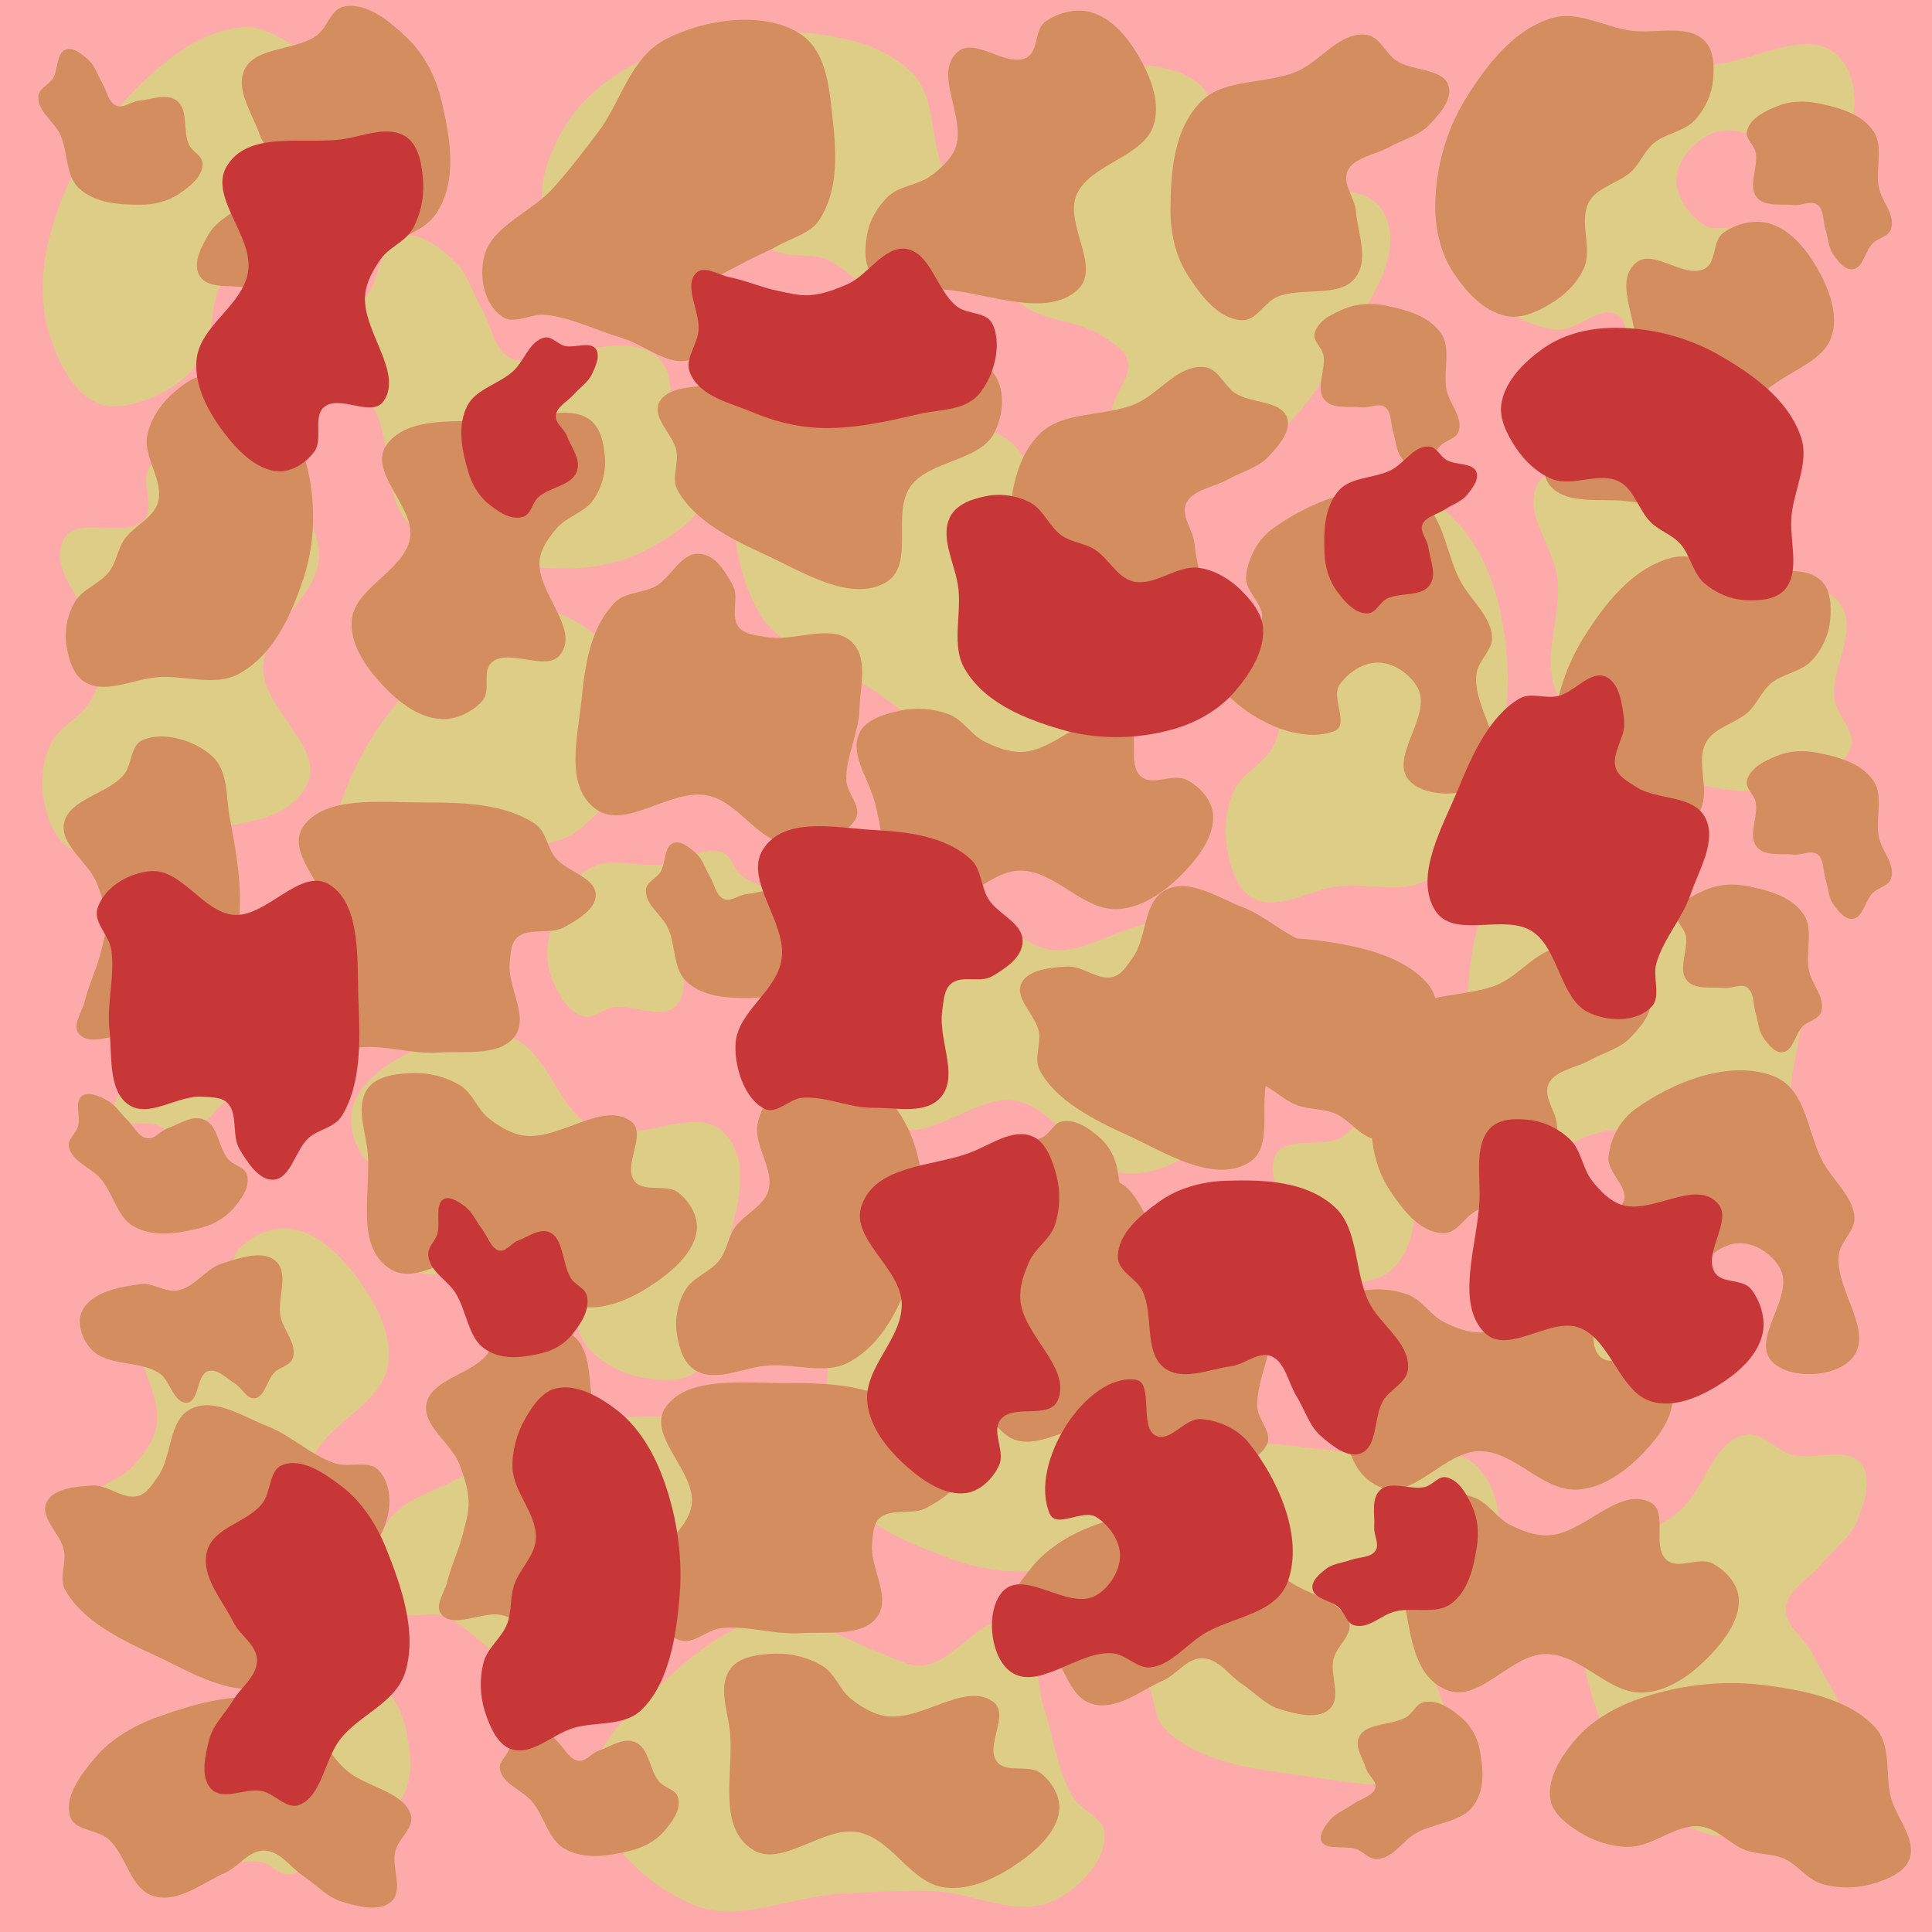 <?xml version="1.0" encoding="UTF-8" standalone="no"?>
<!-- Created with Inkscape (http://www.inkscape.org/) -->

<svg
   xmlns:dc="http://purl.org/dc/elements/1.1/"
   xmlns:cc="http://creativecommons.org/ns#"
   xmlns:rdf="http://www.w3.org/1999/02/22-rdf-syntax-ns#"
   xmlns:svg="http://www.w3.org/2000/svg"
   xmlns="http://www.w3.org/2000/svg"
   xmlns:sodipodi="http://sodipodi.sourceforge.net/DTD/sodipodi-0.dtd"
   xmlns:inkscape="http://www.inkscape.org/namespaces/inkscape"
   viewBox="0 0 256 256"
   version="1.1"
   id="svg8"
   inkscape:version="0.92.3 (2405546, 2018-03-11)"
   sodipodi:docname="multi_camo.svg">
  <defs
     id="defs2">
    <inkscape:path-effect
       cusp_linecap_type="round"
       end_linecap_type="zerowidth"
       miter_limit="4"
       linejoin_type="round"
       start_linecap_type="zerowidth"
       interpolator_beta="0.2"
       interpolator_type="Linear"
       sort_points="true"
       offset_points="0,1.032"
       is_visible="true"
       id="path-effect4373"
       effect="powerstroke" />
    <inkscape:path-effect
       cusp_linecap_type="round"
       end_linecap_type="zerowidth"
       miter_limit="4"
       linejoin_type="round"
       start_linecap_type="zerowidth"
       interpolator_beta="0.2"
       interpolator_type="Linear"
       sort_points="true"
       offset_points="0.013,1.771"
       is_visible="true"
       id="path-effect4369"
       effect="powerstroke" />
    <inkscape:path-effect
       cusp_linecap_type="round"
       end_linecap_type="zerowidth"
       miter_limit="4"
       linejoin_type="round"
       start_linecap_type="zerowidth"
       interpolator_beta="0.2"
       interpolator_type="Linear"
       sort_points="true"
       offset_points="0.492,1.242"
       is_visible="true"
       id="path-effect4363"
       effect="powerstroke" />
    <inkscape:path-effect
       cusp_linecap_type="round"
       end_linecap_type="zerowidth"
       miter_limit="4"
       linejoin_type="round"
       start_linecap_type="zerowidth"
       interpolator_beta="0.2"
       interpolator_type="Linear"
       sort_points="true"
       offset_points="0.007,2.824"
       is_visible="true"
       id="path-effect4341"
       effect="powerstroke" />
    <inkscape:path-effect
       cusp_linecap_type="round"
       end_linecap_type="zerowidth"
       miter_limit="4"
       linejoin_type="round"
       start_linecap_type="zerowidth"
       interpolator_beta="0.2"
       interpolator_type="Linear"
       sort_points="true"
       offset_points="0,1.322"
       is_visible="true"
       id="path-effect4335"
       effect="powerstroke" />
    <inkscape:path-effect
       cusp_linecap_type="round"
       end_linecap_type="zerowidth"
       miter_limit="4"
       linejoin_type="round"
       start_linecap_type="zerowidth"
       interpolator_beta="0.2"
       interpolator_type="Linear"
       sort_points="true"
       offset_points="0.085,0.507"
       is_visible="true"
       id="path-effect4416"
       effect="powerstroke" />
    <inkscape:path-effect
       cusp_linecap_type="round"
       end_linecap_type="zerowidth"
       miter_limit="4"
       linejoin_type="round"
       start_linecap_type="zerowidth"
       interpolator_beta="0.2"
       interpolator_type="Linear"
       sort_points="true"
       offset_points="0,0.5"
       is_visible="true"
       id="path-effect4202"
       effect="powerstroke" />
    <inkscape:path-effect
       cusp_linecap_type="round"
       end_linecap_type="zerowidth"
       miter_limit="4"
       linejoin_type="round"
       start_linecap_type="zerowidth"
       interpolator_beta="0.2"
       interpolator_type="Linear"
       sort_points="true"
       offset_points="0.09,0.146"
       is_visible="true"
       id="path-effect4610"
       effect="powerstroke" />
    <inkscape:path-effect
       cusp_linecap_type="round"
       end_linecap_type="zerowidth"
       miter_limit="4"
       linejoin_type="round"
       start_linecap_type="zerowidth"
       interpolator_beta="0.2"
       interpolator_type="Linear"
       sort_points="true"
       offset_points="0.293,0.126"
       is_visible="true"
       id="path-effect4606"
       effect="powerstroke" />
    <inkscape:path-effect
       cusp_linecap_type="round"
       end_linecap_type="zerowidth"
       miter_limit="4"
       linejoin_type="round"
       start_linecap_type="zerowidth"
       interpolator_beta="0.2"
       interpolator_type="Linear"
       sort_points="true"
       offset_points="0.529,0.215"
       is_visible="true"
       id="path-effect4584-7"
       effect="powerstroke" />
    <inkscape:path-effect
       cusp_linecap_type="round"
       end_linecap_type="zerowidth"
       miter_limit="4"
       linejoin_type="round"
       start_linecap_type="zerowidth"
       interpolator_beta="0.2"
       interpolator_type="Linear"
       sort_points="true"
       offset_points="0.529,0.215"
       is_visible="true"
       id="path-effect4584"
       effect="powerstroke" />
    <inkscape:path-effect
       cusp_linecap_type="round"
       end_linecap_type="zerowidth"
       miter_limit="4"
       linejoin_type="round"
       start_linecap_type="zerowidth"
       interpolator_beta="0.2"
       interpolator_type="Linear"
       sort_points="true"
       offset_points="0.529,0.215"
       is_visible="true"
       id="path-effect4584-79"
       effect="powerstroke" />
    <inkscape:path-effect
       cusp_linecap_type="round"
       end_linecap_type="zerowidth"
       miter_limit="4"
       linejoin_type="round"
       start_linecap_type="zerowidth"
       interpolator_beta="0.2"
       interpolator_type="Linear"
       sort_points="true"
       offset_points="0.529,0.215"
       is_visible="true"
       id="path-effect4584-7-5"
       effect="powerstroke" />
    <inkscape:path-effect
       cusp_linecap_type="round"
       end_linecap_type="zerowidth"
       miter_limit="4"
       linejoin_type="round"
       start_linecap_type="zerowidth"
       interpolator_beta="0.2"
       interpolator_type="Linear"
       sort_points="true"
       offset_points="0.293,0.126"
       is_visible="true"
       id="path-effect4606-3"
       effect="powerstroke" />
    <inkscape:path-effect
       cusp_linecap_type="round"
       end_linecap_type="zerowidth"
       miter_limit="4"
       linejoin_type="round"
       start_linecap_type="zerowidth"
       interpolator_beta="0.2"
       interpolator_type="Linear"
       sort_points="true"
       offset_points="0.09,0.146"
       is_visible="true"
       id="path-effect4610-4"
       effect="powerstroke" />
    <inkscape:path-effect
       cusp_linecap_type="round"
       end_linecap_type="zerowidth"
       miter_limit="4"
       linejoin_type="round"
       start_linecap_type="zerowidth"
       interpolator_beta="0.2"
       interpolator_type="Linear"
       sort_points="true"
       offset_points="0.007,2.824"
       is_visible="true"
       id="path-effect4341-5"
       effect="powerstroke" />
  </defs>
  <sodipodi:namedview
     id="base"
     pagecolor="#ffffff"
     bordercolor="#666666"
     borderopacity="1.0"
     inkscape:pageopacity="0.0"
     inkscape:pageshadow="2"
     inkscape:zoom="1.979899"
     inkscape:cx="164.20971"
     inkscape:cy="95.236385"
     inkscape:document-units="px"
     inkscape:current-layer="layer1"
     showgrid="true"
     units="px"
     inkscape:pagecheckerboard="true"
     inkscape:window-width="2560"
     inkscape:window-height="1388"
     inkscape:window-x="-8"
     inkscape:window-y="-8"
     inkscape:window-maximized="1"
     showguides="true"
     inkscape:snap-nodes="false"
     inkscape:snap-others="false">
    <inkscape:grid
       type="xygrid"
       id="grid1135" />
  </sodipodi:namedview>
  <style
     id="style3">
    svg { cursor: default; }
  </style>
  <g
     inkscape:groupmode="layer"
     id="layer1"
     inkscape:label="Layer 1">
    <path
       style="fill:#ffaaaa;fill-opacity:1;fill-rule:evenodd;stroke:none;stroke-width:1px;stroke-linecap:butt;stroke-linejoin:miter;stroke-opacity:1"
       d="m 258.214,-0.423 -258.929,0 -0.006,258.209 258.934,-0.008 z"
       id="path4168"
       inkscape:connector-curvature="0"
       sodipodi:nodetypes="ccccc" />
    <g
       id="g1110">
      <path
         sodipodi:nodetypes="aaaaaaaaaaaaaaa"
         inkscape:connector-curvature="0"
         id="path4389"
         d="m 93.146,91.435 c -1.91,-3.303 -6.9,-3.05 -10.286,-4.712 -3.672,-1.803 -6.775,-5.77 -10.869,-5.705 -6.366,0.102 -12.194,4.91 -16.844,9.411 -4.751,4.599 -8.356,10.687 -10.334,17.043 -1.224,3.934 -1.675,8.342 -0.723,12.326 0.875,3.66 2.463,7.842 5.679,9.664 2.069,1.172 4.851,0.599 7.136,-0.104 2.541,-0.782 5.024,-2.301 6.719,-4.397 2.521,-3.117 1.583,-8.398 4.391,-11.248 1.968,-1.997 5.322,-1.693 7.734,-3.088 1.747,-1.011 2.972,-2.854 4.77,-3.764 2.225,-1.126 5.09,-0.594 7.183,-1.963 2.137,-1.398 3.917,-3.584 4.873,-5.983 0.926,-2.324 1.809,-5.34 0.571,-7.48 z"
         style="fill:#decd87;fill-opacity:1;fill-rule:evenodd;stroke:none;stroke-width:0.909px;stroke-linecap:butt;stroke-linejoin:miter;stroke-opacity:1" />
      <path
         sodipodi:nodetypes="aaaaaaaaaaaaaaa"
         inkscape:connector-curvature="0"
         id="path4389-3"
         d="m 48.659,39.108 c -1.383,1.786 -4.547,2.525 -4.877,4.74 -0.616,4.134 4.499,7.149 6.145,11.006 2.033,4.763 0.804,11.179 4.539,14.832 4.701,4.597 12.471,5.338 19.122,5.622 4.116,0.175 8.492,-0.518 12.1,-2.459 3.314,-1.783 7.565,-4.289 7.886,-7.966 0.196,-2.245 -2.99,-3.518 -3.901,-5.589 -1.669,-3.792 0.525,-9.411 -2.685,-12.099 -3.04,-2.546 -7.994,-0.877 -11.998,-0.721 -2.445,0.095 -5.067,2.052 -7.267,1.009 -2.319,-1.1 -2.593,-4.348 -3.874,-6.531 -1.256,-2.141 -1.879,-4.768 -3.738,-6.44 -1.899,-1.708 -4.576,-3.959 -7.032,-3.178 -2.888,0.919 -2.588,5.41 -4.419,7.775 z"
         style="fill:#decd87;fill-opacity:1;fill-rule:evenodd;stroke:none;stroke-width:0.909px;stroke-linecap:butt;stroke-linejoin:miter;stroke-opacity:1" />
      <path
         sodipodi:nodetypes="aaaaaaaaaaaaaaa"
         inkscape:connector-curvature="0"
         id="path4389-6"
         d="m 92.451,181.604 c 2.877,-2.516 2.13,-7.272 2.657,-11.005 0.953,-6.75 5.635,-15.422 0.89,-20.424 -3.865,-4.074 -11.898,1.744 -17.063,-0.586 -5.152,-2.324 -6.136,-10.395 -11.477,-12.269 -3.877,-1.36 -8.509,-0.02 -12.238,1.689 -3.425,1.57 -7.226,3.941 -8.4,7.451 -0.755,2.258 5.1e-4,5.084 1.468,6.978 1.417,1.829 5.19,1.128 6.26,3.171 1.642,3.137 -3.852,7.704 -1.593,10.452 3.622,4.407 11.987,-0.965 17.329,1.215 1.886,0.769 3.37,2.359 4.607,3.946 1.531,1.963 1.558,4.877 3.302,6.663 1.782,1.824 4.268,3.145 6.806,3.616 2.458,0.457 5.588,0.735 7.452,-0.895 z"
         style="fill:#decd87;fill-opacity:1;fill-rule:evenodd;stroke:none;stroke-width:0.909px;stroke-linecap:butt;stroke-linejoin:miter;stroke-opacity:1" />
      <path
         sodipodi:nodetypes="aaaaaaaaaaaaaaa"
         inkscape:connector-curvature="0"
         id="path4389-3-7"
         d="m 98.083,115.887 c -0.977,-0.898 -1.116,-2.539 -2.468,-2.975 -2.523,-0.814 -4.931,1.316 -7.512,1.644 -3.187,0.405 -7.075,-0.992 -9.741,0.384 -3.355,1.731 -4.611,5.443 -5.466,8.663 -0.529,1.993 -0.542,4.221 0.305,6.227 0.778,1.843 1.912,4.234 4.18,4.847 1.385,0.374 2.505,-1.028 3.894,-1.217 2.542,-0.347 5.834,1.423 7.843,0.185 1.903,-1.172 1.364,-3.804 1.674,-5.784 0.19,-1.209 -0.767,-2.734 0.11,-3.682 0.924,-0.999 2.984,-0.731 4.481,-1.087 1.467,-0.35 3.174,-0.329 4.41,-1.032 1.262,-0.718 2.943,-1.749 2.705,-3.048 -0.281,-1.528 -3.121,-1.937 -4.413,-3.126 z"
         style="fill:#decd87;fill-opacity:1;fill-rule:evenodd;stroke:none;stroke-width:0.909px;stroke-linecap:butt;stroke-linejoin:miter;stroke-opacity:1" />
      <path
         sodipodi:nodetypes="caaaaaaaaaaaaaac"
         inkscape:connector-curvature="0"
         id="path4389-3-5"
         d="m 158.698,59.621 c 2.276,-0.284 4.786,0.997 6.884,0.09 5.525,-2.389 9.047,-8.115 11.994,-13.26 3.196,-5.58 8.866,-12.726 5.733,-18.34 -2.838,-5.086 -12.365,-1.31 -17.128,-4.767 -4.275,-3.103 -3.934,-10.651 -8.616,-13.132 -3.325,-1.762 -8.432,-2.28 -11.354,0.066 -1.784,1.432 -0.49,4.544 -1.372,6.627 -1.615,3.814 -5.185,6.6 -6.997,10.329 -1.754,3.608 -5.241,7.76 -3.647,11.438 1.756,4.05 8.414,3.385 12.063,5.967 1.212,0.858 2.803,1.685 3.176,3.1 0.63,2.389 -2.184,4.643 -2.11,7.108 0.075,2.518 0.294,5.959 2.584,7.126 2.693,1.373 5.776,-1.975 8.79,-2.351 z"
         style="fill:#decd87;fill-opacity:1;fill-rule:evenodd;stroke:none;stroke-width:0.909px;stroke-linecap:butt;stroke-linejoin:miter;stroke-opacity:1" />
      <path
         sodipodi:nodetypes="aaaaaaaaaaaaaaa"
         inkscape:connector-curvature="0"
         id="path4389-5"
         d="m 128.747,32.458 c 0.895,-3.745 -2.811,-7.191 -4.078,-10.838 -1.373,-3.955 -0.871,-9.041 -3.815,-11.97 -4.578,-4.554 -11.978,-5.36 -18.336,-5.529 -6.495,-0.173 -13.192,1.55 -18.92,4.647 -3.544,1.916 -6.864,4.733 -8.902,8.267 -1.872,3.247 -3.593,7.385 -2.555,11.023 0.668,2.34 3.028,3.953 5.125,5.112 2.332,1.289 5.125,2.011 7.752,1.747 3.907,-0.392 6.837,-4.841 10.766,-4.833 2.753,0.006 4.922,2.661 7.579,3.418 1.925,0.549 4.047,0.124 5.94,0.782 2.342,0.814 4.01,3.276 6.424,3.82 2.466,0.556 5.214,0.29 7.524,-0.726 2.238,-0.984 4.916,-2.495 5.496,-4.921 z"
         style="fill:#decd87;fill-opacity:1;fill-rule:evenodd;stroke:none;stroke-width:0.909px;stroke-linecap:butt;stroke-linejoin:miter;stroke-opacity:1" />
      <path
         sodipodi:nodetypes="aaaaaaaaaaaaaaa"
         inkscape:connector-curvature="0"
         id="path4389-3-6"
         d="m 237.484,192.779 c -2.215,-0.584 -4.099,-3.172 -6.329,-2.644 -4.162,0.986 -5.122,6.739 -8.177,9.668 -3.773,3.617 -10.334,4.899 -12.415,9.643 -2.619,5.969 -0.424,13.276 1.789,19.4 1.369,3.79 3.662,7.491 6.855,10.03 2.933,2.333 6.903,5.244 10.521,4.162 2.209,-0.66 2.23,-4.018 3.86,-5.616 2.984,-2.925 9.148,-3.038 10.508,-6.945 1.287,-3.701 -2.149,-7.561 -3.792,-11.125 -1.003,-2.177 -3.843,-3.819 -3.672,-6.199 0.18,-2.509 3.168,-3.969 4.767,-5.943 1.568,-1.936 3.834,-3.479 4.731,-5.786 0.916,-2.356 2.058,-5.618 0.398,-7.548 -1.952,-2.27 -6.112,-0.323 -9.045,-1.096 z"
         style="fill:#decd87;fill-opacity:1;fill-rule:evenodd;stroke:none;stroke-width:0.909px;stroke-linecap:butt;stroke-linejoin:miter;stroke-opacity:1" />
      <path
         sodipodi:nodetypes="aaaaaaaaaaaaaaa"
         inkscape:connector-curvature="0"
         id="path4389-6-2"
         d="m 9.462,112.489 c 3.467,1.664 7.712,-0.787 11.461,-1.703 6.777,-1.657 16.774,-0.657 19.761,-6.817 2.433,-5.018 -6.099,-10.114 -5.81,-15.658 0.288,-5.529 7.598,-9.431 7.387,-14.964 -0.153,-4.015 -3.156,-7.707 -6.174,-10.443 -2.772,-2.513 -6.446,-5.068 -10.222,-4.819 -2.429,0.16 -4.836,1.898 -6.09,3.933 -1.211,1.965 0.864,5.117 -0.68,6.847 -2.371,2.657 -8.766,-0.61 -10.537,2.46 -2.84,4.922 5.391,10.485 5.312,16.133 -0.028,1.993 -0.987,3.93 -2.034,5.642 -1.296,2.118 -4.058,3.229 -5.106,5.474 -1.07,2.293 -1.398,5.035 -0.9,7.507 0.483,2.395 1.387,5.331 3.632,6.408 z"
         style="fill:#decd87;fill-opacity:1;fill-rule:evenodd;stroke:none;stroke-width:0.909px;stroke-linecap:butt;stroke-linejoin:miter;stroke-opacity:1" />
      <path
         sodipodi:nodetypes="aaaaaaaaaaaaaaa"
         inkscape:connector-curvature="0"
         id="path4389-3-7-9"
         d="m 220.948,184.472 c 0.49,-1.219 1.998,-1.957 1.909,-3.343 -0.168,-2.587 -3.093,-3.971 -4.367,-6.183 -1.574,-2.733 -1.697,-6.772 -4.001,-8.671 -2.899,-2.39 -6.899,-2.14 -10.281,-1.712 -2.093,0.265 -4.218,1.085 -5.81,2.6 -1.463,1.392 -3.315,3.31 -3.051,5.591 0.161,1.393 1.913,1.883 2.611,3.069 1.279,2.171 0.824,5.809 2.751,7.165 1.825,1.284 4.128,-0.186 6.127,-0.644 1.22,-0.279 2.315,-1.715 3.544,-1.275 1.295,0.463 1.809,2.428 2.706,3.648 0.88,1.197 1.497,2.749 2.627,3.605 1.154,0.874 2.763,2.01 3.909,1.31 1.349,-0.824 0.678,-3.546 1.327,-5.16 z"
         style="fill:#decd87;fill-opacity:1;fill-rule:evenodd;stroke:none;stroke-width:0.909px;stroke-linecap:butt;stroke-linejoin:miter;stroke-opacity:1" />
      <path
         sodipodi:nodetypes="caaaaaaaaaaaaaac"
         inkscape:connector-curvature="0"
         id="path4389-3-5-1"
         d="m 151.986,222.963 c 1.12,1.954 0.838,4.703 2.484,6.262 4.334,4.108 11.096,5.157 17.091,5.903 6.5,0.809 15.415,3.272 19.586,-1.657 3.779,-4.466 -3.369,-11.677 -1.858,-17.277 1.356,-5.026 8.663,-7.535 9.277,-12.697 0.436,-3.667 -0.978,-8.48 -4.3,-10.248 -2.028,-1.08 -4.506,1.252 -6.816,1.232 -4.231,-0.037 -8.214,-2.228 -12.437,-2.476 -4.086,-0.24 -9.338,-1.846 -12.241,0.969 -3.198,3.1 -0.08,8.876 -1.174,13.142 -0.363,1.417 -0.557,3.165 -1.763,4.031 -2.038,1.461 -5.231,-0.243 -7.549,0.743 -2.368,1.008 -5.559,2.49 -5.814,4.997 -0.301,2.949 4.035,4.489 5.517,7.076 z"
         style="fill:#decd87;fill-opacity:1;fill-rule:evenodd;stroke:none;stroke-width:0.909px;stroke-linecap:butt;stroke-linejoin:miter;stroke-opacity:1" />
      <path
         sodipodi:nodetypes="aaaaaaaaaaaaaaa"
         inkscape:connector-curvature="0"
         id="path4389-5-7"
         d="m 166.095,119.046 c 3.37,1.747 7.448,-1.175 11.192,-1.611 4.059,-0.473 8.79,1.185 12.211,-1.091 5.321,-3.54 7.684,-10.753 9.217,-17.069 1.566,-6.452 1.371,-13.538 -0.34,-19.966 -1.059,-3.978 -3.022,-7.937 -5.945,-10.777 -2.685,-2.609 -6.251,-5.271 -9.936,-5.061 -2.371,0.135 -4.414,2.127 -5.97,3.96 -1.729,2.038 -3.019,4.665 -3.335,7.35 -0.47,3.994 3.131,7.935 2.275,11.86 -0.599,2.75 -3.593,4.315 -4.887,6.798 -0.937,1.799 -0.991,4.017 -2.026,5.759 -1.28,2.156 -3.982,3.263 -5.02,5.552 -1.061,2.338 -1.401,5.145 -0.933,7.685 0.454,2.461 1.313,5.481 3.496,6.612 z"
         style="fill:#decd87;fill-opacity:1;fill-rule:evenodd;stroke:none;stroke-width:0.909px;stroke-linecap:butt;stroke-linejoin:miter;stroke-opacity:1" />
      <path
         sodipodi:nodetypes="aaaaaaaaaaaaaaa"
         inkscape:connector-curvature="0"
         id="path4389-3-6-0"
         d="m 112.835,164.598 c -1.827,1.31 -5.058,1.092 -6.001,3.122 -1.76,3.789 2.269,8.183 2.747,12.369 0.59,5.17 -2.402,10.969 0.13,15.572 3.186,5.792 10.395,8.78 16.666,11.001 3.881,1.374 8.256,1.991 12.251,1.184 3.67,-0.741 8.44,-1.902 9.789,-5.339 0.824,-2.099 -1.858,-4.254 -2.141,-6.509 -0.519,-4.13 3.169,-8.883 0.866,-12.405 -2.181,-3.335 -7.385,-3.184 -11.253,-4.208 -2.362,-0.625 -5.42,0.486 -7.226,-1.161 -1.903,-1.735 -1.244,-4.935 -1.848,-7.406 -0.593,-2.424 -0.442,-5.129 -1.744,-7.279 -1.33,-2.196 -3.247,-5.142 -5.814,-5.112 -3.019,0.036 -4.005,4.437 -6.424,6.171 z"
         style="fill:#decd87;fill-opacity:1;fill-rule:evenodd;stroke:none;stroke-width:0.909px;stroke-linecap:butt;stroke-linejoin:miter;stroke-opacity:1" />
      <path
         sodipodi:nodetypes="aaaaaaaaaaaaaaa"
         inkscape:connector-curvature="0"
         id="path4389-6-2-9"
         d="m 114.474,117.514 c -2.248,3.065 -0.459,7.549 -0.143,11.305 0.573,6.791 -2.066,16.248 3.679,20.125 4.68,3.158 11.226,-4.222 16.787,-3.042 5.546,1.177 8.305,8.847 13.936,9.545 4.087,0.506 8.31,-1.783 11.57,-4.24 2.994,-2.258 6.176,-5.378 6.54,-9.052 0.234,-2.364 -1.133,-4.962 -2.987,-6.501 -1.791,-1.486 -5.318,-0.002 -6.816,-1.769 -2.302,-2.714 2.044,-8.336 -0.773,-10.54 -4.517,-3.534 -11.486,3.481 -17.186,2.485 -2.012,-0.351 -3.815,-1.589 -5.376,-2.876 -1.932,-1.592 -2.606,-4.43 -4.707,-5.804 -2.146,-1.403 -4.866,-2.165 -7.449,-2.088 -2.501,0.075 -5.619,0.466 -7.075,2.452 z"
         style="fill:#decd87;fill-opacity:1;fill-rule:evenodd;stroke:none;stroke-width:0.909px;stroke-linecap:butt;stroke-linejoin:miter;stroke-opacity:1" />
      <path
         sodipodi:nodetypes="aaaaaaaaaaaaaaa"
         inkscape:connector-curvature="0"
         id="path4389-3-7-9-3"
         d="m 164.701,171.694 c 1.153,0.67 1.655,2.242 3.071,2.381 2.644,0.26 4.52,-2.329 6.966,-3.196 3.021,-1.07 7.127,-0.53 9.423,-2.438 2.889,-2.401 3.289,-6.29 3.406,-9.614 0.073,-2.058 -0.411,-4.235 -1.685,-6.014 -1.17,-1.634 -2.809,-3.728 -5.159,-3.846 -1.435,-0.072 -2.217,1.534 -3.53,2.013 -2.404,0.877 -6.011,-0.153 -7.697,1.481 -1.596,1.547 -0.484,4.002 -0.346,6 0.084,1.22 1.358,2.507 0.713,3.618 -0.68,1.171 -2.751,1.345 -4.132,2.01 -1.354,0.652 -3.025,0.993 -4.075,1.941 -1.072,0.968 -2.483,2.331 -1.961,3.548 0.614,1.432 3.477,1.23 5.004,2.117 z"
         style="fill:#decd87;fill-opacity:1;fill-rule:evenodd;stroke:none;stroke-width:0.909px;stroke-linecap:butt;stroke-linejoin:miter;stroke-opacity:1" />
      <path
         sodipodi:nodetypes="aaaaaaaaaaaaaaa"
         inkscape:connector-curvature="0"
         id="path4389-3-5-1-6"
         d="m 100.061,60.122 c -4.169,5.575 -2.983,14.59 0.309,20.697 3.072,5.7 10.858,7.333 16.15,11.184 3.274,2.383 6.586,4.734 9.647,7.372 3.993,3.441 6.212,9.563 11.335,10.994 3.639,1.016 8.738,0.44 11.068,-2.469 1.422,-1.776 -0.533,-4.539 -0.136,-6.76 0.727,-4.065 3.064,-7.693 4.53,-11.564 1.387,-3.662 5.914,-7.584 4.034,-11.031 -2.117,-3.882 -9.423,-0.73 -13.104,-3.27 -1.627,-1.123 -2.32,-3.168 -3.326,-4.846 -1.121,-1.87 -1.917,-3.912 -3.009,-5.799 -1.269,-2.194 -1.962,-5.007 -4.109,-6.409 -4.875,-3.183 -11.498,-3.235 -17.352,-2.869 -5.577,0.349 -12.743,0.367 -16.036,4.77 z"
         style="fill:#decd87;fill-opacity:1;fill-rule:evenodd;stroke:none;stroke-width:0.909px;stroke-linecap:butt;stroke-linejoin:miter;stroke-opacity:1" />
      <path
         style="fill:#decd87;fill-opacity:1;fill-rule:evenodd;stroke:none;stroke-width:0.909px;stroke-linecap:butt;stroke-linejoin:miter;stroke-opacity:1"
         d="m 224.612,8.449 c -2.262,-0.38 -4.034,-2.679 -6.329,-2.644 -3.605,0.055 -6.537,2.967 -9.803,4.455 -5.225,2.379 -13.129,2.101 -15.668,7.15 -3.378,6.715 0.417,15.927 5.043,21.893 1.887,2.434 5.147,3.973 8.25,4.364 2.79,0.351 5.758,-3.324 8.198,-1.957 2.748,1.539 -0.403,8.255 2.698,8.89 8.6,1.76 20.136,-11.626 17.015,-19.638 -0.982,-2.52 -5.918,0.358 -8.207,-1.152 -2.026,-1.338 -3.843,-3.819 -3.672,-6.199 0.18,-2.509 2.393,-4.96 4.767,-5.943 5.116,-2.117 12.463,5.332 16.583,1.694 3.061,-2.703 2.952,-9.334 -0.067,-12.081 -4.592,-4.18 -12.615,2.21 -18.806,1.17 z"
         id="path4389-3-6-06"
         inkscape:connector-curvature="0"
         sodipodi:nodetypes="aaaaaaaaaaaaaaa" />
      <path
         sodipodi:nodetypes="aaaaaaaaaaaaaaa"
         inkscape:connector-curvature="0"
         id="path4389-3-6-8"
         d="m 101.387,197.25 c -0.428,-2.199 1.131,-5.016 -0.326,-6.723 -2.719,-3.186 -8.194,-2.478 -12.45,-2.753 -3.877,-0.251 -7.861,0.056 -11.641,1.023 -5.821,1.489 -11.233,4.374 -16.515,7.236 -3.3,1.788 -7.736,2.854 -9.409,6.167 -1.686,3.34 -1.815,8.403 0.756,11.071 1.569,1.629 4.666,0.125 6.844,0.823 3.989,1.278 6.777,6.607 10.962,6.022 3.963,-0.554 5.413,-5.909 8.577,-8.354 1.788,-1.383 3.689,-2.719 5.809,-3.516 1.849,-0.696 3.871,-0.812 5.831,-1.034 2.863,-0.324 5.766,-0.084 8.627,-0.431 1.976,-0.24 4.859,0.559 5.867,-1.138 1.535,-2.588 -2.366,-5.481 -2.932,-8.392 z"
         style="fill:#decd87;fill-opacity:1;fill-rule:evenodd;stroke:none;stroke-width:0.909px;stroke-linecap:butt;stroke-linejoin:miter;stroke-opacity:1" />
      <path
         sodipodi:nodetypes="aaaaaaaaaaaaaaa"
         inkscape:connector-curvature="0"
         id="path4389-6-2-7"
         d="m 11.207,212.909 c 3.055,2.308 7.717,0.738 11.578,0.573 6.98,-0.297 16.568,2.638 20.762,-2.813 3.416,-4.44 -3.895,-11.102 -2.472,-16.476 1.419,-5.36 9.384,-7.753 10.315,-13.214 0.676,-3.964 -1.507,-8.167 -3.9,-11.438 -2.198,-3.005 -5.273,-6.226 -9.023,-6.721 -2.413,-0.319 -5.128,0.913 -6.775,2.662 -1.591,1.688 -0.206,5.182 -2.074,6.575 -2.869,2.139 -8.462,-2.312 -10.829,0.348 -3.795,4.267 3.125,11.327 1.886,16.844 -0.437,1.947 -1.775,3.657 -3.153,5.129 -1.706,1.821 -4.639,2.37 -6.128,4.364 -1.52,2.037 -2.406,4.659 -2.425,7.179 -0.019,2.441 0.262,5.494 2.24,6.989 z"
         style="fill:#decd87;fill-opacity:1;fill-rule:evenodd;stroke:none;stroke-width:0.909px;stroke-linecap:butt;stroke-linejoin:miter;stroke-opacity:1" />
      <path
         sodipodi:nodetypes="aaaaaaaaaaaaaaa"
         inkscape:connector-curvature="0"
         id="path4389-3-7-9-9"
         d="m 20.662,149.019 c 1.29,0.362 2.184,1.758 3.591,1.542 2.625,-0.404 3.766,-3.373 5.906,-4.816 2.643,-1.783 6.755,-2.278 8.479,-4.692 2.17,-3.038 1.543,-6.898 0.791,-10.143 -0.465,-2.008 -1.501,-3.994 -3.195,-5.4 -1.557,-1.291 -3.688,-2.91 -5.992,-2.443 -1.407,0.286 -1.745,2.032 -2.89,2.821 -2.097,1.444 -5.854,1.34 -7.059,3.338 -1.141,1.892 0.574,3.991 1.227,5.889 0.399,1.159 1.966,2.088 1.631,3.323 -0.353,1.301 -2.31,1.982 -3.473,2.967 -1.14,0.966 -2.667,1.71 -3.436,2.887 -0.785,1.202 -1.795,2.87 -0.973,3.918 0.967,1.233 3.684,0.328 5.391,0.808 z"
         style="fill:#decd87;fill-opacity:1;fill-rule:evenodd;stroke:none;stroke-width:0.909px;stroke-linecap:butt;stroke-linejoin:miter;stroke-opacity:1" />
      <path
         sodipodi:nodetypes="caaaaaaaaaaaaaac"
         inkscape:connector-curvature="0"
         id="path4389-3-5-1-2"
         d="m 204.961,114.208 c -1.89,1.269 -4.723,1.251 -6.162,2.995 -3.79,4.591 -4.233,11.254 -4.436,17.145 -0.221,6.387 -1.906,15.273 3.514,18.864 4.911,3.254 11.608,-4.358 17.465,-3.412 5.257,0.849 8.499,7.711 13.826,7.826 3.784,0.082 8.566,-1.739 10.063,-5.129 0.913,-2.07 -1.698,-4.259 -1.892,-6.504 -0.355,-4.112 1.51,-8.183 1.371,-12.307 -0.135,-3.99 1.016,-9.239 -2.128,-11.797 -3.462,-2.817 -9.069,0.748 -13.526,0.083 -1.481,-0.221 -3.283,-0.246 -4.279,-1.337 -1.682,-1.843 -0.238,-5.102 -1.462,-7.262 -1.249,-2.205 -3.06,-5.166 -5.643,-5.181 -3.038,-0.018 -4.208,4.336 -6.71,6.016 z"
         style="fill:#decd87;fill-opacity:1;fill-rule:evenodd;stroke:none;stroke-width:0.909px;stroke-linecap:butt;stroke-linejoin:miter;stroke-opacity:1" />
      <path
         sodipodi:nodetypes="aaaaaaaaaaaaaaa"
         inkscape:connector-curvature="0"
         id="path4389-3-6-0-5"
         d="m 209.637,61.21 c -1.827,1.31 -5.058,1.092 -6.001,3.122 -1.76,3.789 2.269,8.183 2.747,12.369 0.59,5.17 -2.402,10.969 0.13,15.572 3.186,5.792 10.395,8.78 16.666,11.001 3.881,1.374 8.256,1.991 12.251,1.184 3.67,-0.741 8.44,-1.902 9.789,-5.339 0.824,-2.099 -1.858,-4.254 -2.141,-6.509 -0.519,-4.13 3.169,-8.883 0.866,-12.405 -2.181,-3.335 -7.385,-3.184 -11.253,-4.208 -2.362,-0.625 -5.42,0.486 -7.226,-1.161 -1.903,-1.735 -1.244,-4.935 -1.848,-7.406 -0.593,-2.424 -0.442,-5.129 -1.744,-7.279 -1.33,-2.196 -3.247,-5.142 -5.814,-5.112 -3.019,0.036 -4.005,4.437 -6.424,6.171 z"
         style="fill:#decd87;fill-opacity:1;fill-rule:evenodd;stroke:none;stroke-width:0.909px;stroke-linecap:butt;stroke-linejoin:miter;stroke-opacity:1" />
      <path
         sodipodi:nodetypes="aaaaaaaaaaaaaaa"
         inkscape:connector-curvature="0"
         id="path4389-5-7-62"
         d="M 53.862,12.497 C 51.745,9.346 46.765,9.95 43.272,8.535 39.485,7 36.132,3.273 32.038,3.626 25.67,4.175 20.133,9.366 15.755,14.17 11.282,19.077 8.05,25.385 6.462,31.845 c -0.982,3.998 -1.162,8.413 0.038,12.308 1.102,3.578 2.951,7.625 6.284,9.211 2.144,1.02 4.894,0.255 7.138,-0.606 2.495,-0.957 4.888,-2.641 6.456,-4.845 2.331,-3.277 1.065,-8.463 3.701,-11.495 1.847,-2.124 5.224,-2.058 7.552,-3.615 1.686,-1.128 2.799,-3.047 4.543,-4.078 2.158,-1.276 5.059,-0.949 7.07,-2.458 2.054,-1.541 3.7,-3.84 4.509,-6.293 0.784,-2.376 1.48,-5.438 0.11,-7.478 z"
         style="fill:#decd87;fill-opacity:1;fill-rule:evenodd;stroke:none;stroke-width:0.909px;stroke-linecap:butt;stroke-linejoin:miter;stroke-opacity:1" />
      <path
         sodipodi:nodetypes="aaaaaaaaaaaaaaa"
         inkscape:connector-curvature="0"
         id="path4389-3-5-1-6-0"
         d="m 78.617,236.511 c 0.271,6.956 6.868,13.213 13.271,15.885 5.975,2.494 13.053,-1.139 19.588,-1.479 4.044,-0.21 8.097,-0.469 12.136,-0.347 5.269,0.159 10.848,3.518 15.728,1.404 3.467,-1.501 7.066,-5.16 7.044,-8.887 -0.013,-2.275 -3.272,-3.191 -4.362,-5.166 -1.995,-3.616 -2.463,-7.906 -3.762,-11.837 -1.228,-3.718 -0.181,-9.616 -3.811,-11.11 -4.089,-1.683 -7.781,5.366 -12.239,5.71 -1.971,0.152 -3.797,-1.001 -5.635,-1.671 -2.049,-0.747 -3.953,-1.832 -5.989,-2.611 -2.368,-0.906 -4.677,-2.654 -7.227,-2.392 -5.792,0.597 -10.97,4.726 -15.288,8.696 -4.113,3.782 -9.669,8.308 -9.455,13.803 z"
         style="fill:#decd87;fill-opacity:1;fill-rule:evenodd;stroke:none;stroke-width:0.909px;stroke-linecap:butt;stroke-linejoin:miter;stroke-opacity:1" />
      <path
         sodipodi:nodetypes="aaaaaaaaaaaaaaa"
         inkscape:connector-curvature="0"
         id="path4389-3-7-9-9-9"
         d="m 34.9,246.806 c 1.29,0.362 2.184,1.758 3.591,1.542 2.625,-0.404 3.766,-3.373 5.906,-4.816 2.643,-1.783 6.755,-2.278 8.479,-4.692 2.17,-3.038 1.543,-6.898 0.791,-10.143 -0.465,-2.008 -1.501,-3.994 -3.195,-5.4 -1.557,-1.291 -3.688,-2.91 -5.992,-2.443 -1.407,0.286 -1.745,2.032 -2.89,2.821 -2.097,1.444 -5.854,1.34 -7.059,3.338 -1.141,1.892 0.574,3.991 1.227,5.889 0.399,1.159 1.966,2.088 1.631,3.323 -0.353,1.301 -2.31,1.982 -3.473,2.967 -1.14,0.966 -2.667,1.71 -3.436,2.887 -0.785,1.202 -1.795,2.87 -0.973,3.918 0.967,1.233 3.684,0.328 5.391,0.808 z"
         style="fill:#decd87;fill-opacity:1;fill-rule:evenodd;stroke:none;stroke-width:0.909px;stroke-linecap:butt;stroke-linejoin:miter;stroke-opacity:1" />
    </g>
    <g
       id="g1004"
       style="fill:#d38d5f;stroke:none">
      <path
         style="fill:#d38d5f;fill-opacity:1;fill-rule:evenodd;stroke:none;stroke-width:1px;stroke-linecap:butt;stroke-linejoin:miter;stroke-opacity:1"
         d="m 185.129,8.108 c -1.563,-0.983 -2.288,-3.328 -4.184,-3.512 -3.537,-0.343 -5.946,3.567 -9.177,4.907 -3.991,1.655 -9.488,0.919 -12.482,3.816 -3.768,3.646 -4.159,9.476 -4.195,14.457 -0.022,3.082 0.702,6.335 2.465,8.977 1.62,2.427 3.882,5.534 7.022,5.67 1.917,0.083 2.901,-2.335 4.636,-3.076 3.176,-1.356 8.025,0.125 10.214,-2.352 2.073,-2.345 0.5,-6.002 0.244,-8.991 -0.156,-1.825 -1.902,-3.73 -1.082,-5.405 0.864,-1.765 3.62,-2.063 5.439,-3.082 1.783,-1 4,-1.54 5.365,-2.978 1.395,-1.469 3.228,-3.534 2.488,-5.348 -0.871,-2.133 -4.684,-1.781 -6.752,-3.083 z"
         id="path4389-3-3-3"
         inkscape:connector-curvature="0"
         sodipodi:nodetypes="aaaaaaaaaaaaaaa" />
      <path
         style="fill:#d38d5f;fill-opacity:1;fill-rule:evenodd;stroke:none;stroke-width:1px;stroke-linecap:butt;stroke-linejoin:miter;stroke-opacity:1"
         d="m 183.569,200.859 c -1.309,2.64 0.907,5.744 1.802,8.52 1.619,5.02 1.076,12.523 6.41,14.581 4.345,1.677 8.42,-4.848 13.146,-4.789 4.714,0.058 8.26,5.413 12.961,5.098 3.412,-0.229 6.461,-2.579 8.697,-4.913 2.054,-2.144 4.114,-4.964 3.787,-7.78 -0.211,-1.812 -1.764,-3.562 -3.534,-4.442 -1.71,-0.85 -4.328,0.791 -5.848,-0.314 -2.334,-1.697 0.249,-6.571 -2.417,-7.808 -4.276,-1.984 -8.757,4.329 -13.566,4.43 -1.697,0.036 -3.375,-0.626 -4.864,-1.361 -1.842,-0.909 -2.873,-2.942 -4.816,-3.662 -1.984,-0.735 -4.328,-0.902 -6.416,-0.459 -2.023,0.429 -4.494,1.188 -5.342,2.898 z"
         id="path4389-6-2-8-3-4"
         inkscape:connector-curvature="0"
         sodipodi:nodetypes="aaaaaaaaaaaaaaa" />
      <path
         style="fill:#d38d5f;fill-opacity:1;fill-rule:evenodd;stroke:none;stroke-width:1px;stroke-linecap:butt;stroke-linejoin:miter;stroke-opacity:1"
         d="m 248.117,118.344 c 0.734,-0.756 2.126,-0.906 2.455,-1.93 0.615,-1.91 -1.272,-3.65 -1.63,-5.569 -0.442,-2.371 0.626,-5.318 -0.627,-7.272 -1.577,-2.459 -4.774,-3.293 -7.541,-3.84 -1.712,-0.339 -3.609,-0.285 -5.29,0.405 -1.544,0.634 -3.545,1.55 -3.997,3.263 -0.276,1.046 0.952,1.844 1.156,2.877 0.374,1.891 -1.031,4.402 0.084,5.869 1.056,1.389 3.28,0.911 4.973,1.087 1.034,0.107 2.303,-0.651 3.137,-0.023 0.879,0.663 0.714,2.211 1.063,3.319 0.343,1.087 0.378,2.364 1.014,3.268 0.65,0.923 1.579,2.151 2.677,1.936 1.291,-0.253 1.553,-2.388 2.525,-3.389 z"
         id="path4389-3-7-5-6-5"
         inkscape:connector-curvature="0"
         sodipodi:nodetypes="aaaaaaaaaaaaaaa" />
      <g
         style="fill:#d38d5f;stroke:none"
         id="g956">
        <g
           transform="matrix(0.028,0.688,-0.764,0.026,198.216,-5.912)"
           id="g4564-0"
           style="fill:#d38d5f;stroke:none">
          <path
             sodipodi:nodetypes="aaaaaaaaaaaaaaa"
             inkscape:connector-curvature="0"
             id="path4389-2"
             d="m 17.433,-35.209 c -2.938,3.001 -1.282,8.302 -2.085,12.424 -0.871,4.469 -4.174,8.945 -2.965,13.335 1.88,6.827 8.553,11.731 14.576,15.455 6.153,3.804 13.552,5.948 20.78,6.264 4.473,0.195 9.229,-0.577 13.148,-2.74 3.601,-1.987 7.551,-4.892 8.57,-8.876 0.655,-2.563 -0.721,-5.395 -2.097,-7.656 -1.529,-2.513 -3.816,-4.754 -6.49,-5.982 -3.977,-1.825 -9.262,0.693 -13.038,-1.518 -2.646,-1.549 -3.261,-5.249 -5.397,-7.447 -1.548,-1.593 -3.825,-2.386 -5.282,-4.063 -1.802,-2.075 -2.042,-5.312 -4.062,-7.175 -2.064,-1.903 -4.856,-3.195 -7.642,-3.541 -2.699,-0.334 -6.113,-0.423 -8.016,1.52 z"
             style="fill:#d38d5f;fill-opacity:1;fill-rule:evenodd;stroke:none;stroke-width:1px;stroke-linecap:butt;stroke-linejoin:miter;stroke-opacity:1" />
          <path
             sodipodi:nodetypes="aaaaaaaaaaaaaaa"
             inkscape:connector-curvature="0"
             id="path4389-3-3"
             d="m 82.569,48.145 c -1.503,1.99 -4.941,2.813 -5.3,5.281 -0.669,4.606 4.889,7.966 6.677,12.263 2.209,5.308 0.873,12.455 4.933,16.526 5.109,5.122 13.552,5.948 20.78,6.264 4.473,0.195 9.229,-0.577 13.148,-2.74 3.601,-1.987 8.221,-4.779 8.57,-8.876 0.213,-2.502 -3.249,-3.919 -4.24,-6.227 -1.814,-4.225 0.57,-10.486 -2.918,-13.482 -3.303,-2.837 -8.687,-0.977 -13.038,-0.803 -2.657,0.106 -5.506,2.286 -7.897,1.124 -2.52,-1.225 -2.818,-4.845 -4.21,-7.277 -1.365,-2.385 -2.042,-5.312 -4.062,-7.175 -2.064,-1.903 -4.973,-4.411 -7.642,-3.541 -3.139,1.024 -2.812,6.028 -4.802,8.663 z"
             style="fill:#d38d5f;fill-opacity:1;fill-rule:evenodd;stroke:none;stroke-width:1px;stroke-linecap:butt;stroke-linejoin:miter;stroke-opacity:1" />
          <path
             sodipodi:nodetypes="aaaaaaaaaaaaaaa"
             inkscape:connector-curvature="0"
             id="path4389-6-7"
             d="m 57.803,109.908 c 3.126,-2.804 2.314,-8.103 2.887,-12.263 C 61.726,90.124 66.814,80.462 61.657,74.888 57.457,70.349 48.728,76.831 43.115,74.235 37.516,71.646 36.447,62.653 30.643,60.565 c -4.213,-1.515 -9.247,-0.023 -13.299,1.881 -3.722,1.749 -7.853,4.392 -9.128,8.302 -0.82,2.515 5.532e-4,5.664 1.596,7.775 1.54,2.038 5.64,1.257 6.802,3.533 1.785,3.495 -4.186,8.584 -1.731,11.646 3.936,4.91 13.025,-1.075 18.831,1.353 2.049,0.857 3.662,2.629 5.007,4.397 1.664,2.188 1.693,5.434 3.588,7.424 1.936,2.033 4.638,3.504 7.396,4.029 2.672,0.509 6.073,0.819 8.098,-0.997 z"
             style="fill:#d38d5f;fill-opacity:1;fill-rule:evenodd;stroke:none;stroke-width:1px;stroke-linecap:butt;stroke-linejoin:miter;stroke-opacity:1" />
          <path
             sodipodi:nodetypes="aaaaaaaaaaaaaaa"
             inkscape:connector-curvature="0"
             id="path4389-3-7-5"
             d="m 93.974,13.118 c -1.061,-1.001 -1.213,-2.829 -2.682,-3.314 -2.742,-0.907 -5.359,1.467 -8.163,1.832 -3.463,0.451 -7.688,-1.105 -10.586,0.428 -3.646,1.929 -5.01,6.065 -5.94,9.653 -0.575,2.221 -0.588,4.703 0.332,6.939 0.845,2.054 2.077,4.718 4.542,5.401 1.505,0.417 2.723,-1.145 4.231,-1.356 2.763,-0.387 6.339,1.585 8.523,0.206 2.068,-1.306 1.482,-4.239 1.819,-6.444 0.206,-1.347 -0.834,-3.047 0.119,-4.103 1.004,-1.113 3.243,-0.814 4.869,-1.211 1.595,-0.39 3.449,-0.366 4.792,-1.15 1.371,-0.8 3.198,-1.949 2.939,-3.397 -0.305,-1.702 -3.391,-2.158 -4.796,-3.483 z"
             style="fill:#d38d5f;fill-opacity:1;fill-rule:evenodd;stroke:none;stroke-width:1px;stroke-linecap:butt;stroke-linejoin:miter;stroke-opacity:1" />
          <path
             sodipodi:nodetypes="caaaaaaaaaaaaaac"
             inkscape:connector-curvature="0"
             id="path4389-3-5-9"
             d="m 89.985,145.416 c 2.474,-0.316 5.201,1.111 7.481,0.1 6.004,-2.662 9.831,-9.041 13.034,-14.775 3.473,-6.217 9.635,-14.18 6.23,-20.435 -3.084,-5.667 -13.437,-1.46 -18.613,-5.312 -4.645,-3.457 -4.275,-11.867 -9.363,-14.632 -3.614,-1.964 -9.163,-2.54 -12.338,0.074 -1.939,1.596 -0.533,5.063 -1.491,7.384 -1.755,4.25 -5.634,7.354 -7.604,11.509 -1.906,4.02 -5.695,8.647 -3.963,12.744 1.908,4.513 9.143,3.772 13.109,6.649 1.317,0.956 3.046,1.878 3.452,3.454 0.684,2.662 -2.373,5.173 -2.293,7.92 0.082,2.806 0.32,6.64 2.808,7.94 2.926,1.529 6.277,-2.201 9.552,-2.62 z"
             style="fill:#d38d5f;fill-opacity:1;fill-rule:evenodd;stroke:none;stroke-width:1px;stroke-linecap:butt;stroke-linejoin:miter;stroke-opacity:1" />
          <path
             sodipodi:nodetypes="aaaaaaaaaaaaaaa"
             inkscape:connector-curvature="0"
             id="path4389-5-2"
             d="m 222.843,14.332 c -3.88,-1.606 -8.181,1.909 -12.305,2.702 -4.472,0.86 -9.856,-0.534 -13.478,2.226 -5.632,4.292 -7.691,12.313 -8.898,19.29 -1.233,7.129 -0.46,14.793 1.944,21.616 1.488,4.222 3.98,8.346 7.449,11.176 3.187,2.599 7.357,5.18 11.433,4.638 2.623,-0.349 4.736,-2.683 6.32,-4.802 1.761,-2.357 2.987,-5.315 3.127,-8.253 0.209,-4.37 -4.1,-8.334 -3.458,-12.662 0.45,-3.033 3.653,-4.984 4.895,-7.787 0.9,-2.031 0.786,-4.439 1.798,-6.416 1.253,-2.446 4.167,-3.877 5.141,-6.447 0.995,-2.625 1.152,-5.697 0.433,-8.411 -0.697,-2.629 -1.889,-5.829 -4.402,-6.869 z"
             style="fill:#d38d5f;fill-opacity:1;fill-rule:evenodd;stroke:none;stroke-width:1px;stroke-linecap:butt;stroke-linejoin:miter;stroke-opacity:1" />
          <path
             sodipodi:nodetypes="aaaaaaaaaaaaaaa"
             inkscape:connector-curvature="0"
             id="path4389-6-2-8"
             d="m 145.302,115.679 c 3.768,1.854 8.381,-0.877 12.454,-1.898 7.365,-1.846 18.228,-0.732 21.474,-7.596 2.644,-5.591 -6.628,-11.27 -6.314,-17.447 0.313,-6.16 8.257,-10.509 8.028,-16.673 -0.166,-4.474 -3.43,-8.587 -6.709,-11.635 -3.012,-2.801 -7.005,-5.646 -11.108,-5.37 -2.64,0.178 -5.255,2.115 -6.618,4.382 -1.316,2.19 0.938,5.702 -0.739,7.629 -2.577,2.96 -9.526,-0.68 -11.451,2.741 -3.086,5.485 5.859,11.683 5.772,17.976 -0.03,2.221 -1.072,4.379 -2.21,6.286 -1.409,2.36 -4.409,3.598 -5.548,6.1 -1.163,2.555 -1.52,5.611 -0.978,8.365 0.525,2.668 1.507,5.94 3.947,7.14 z"
             style="fill:#d38d5f;fill-opacity:1;fill-rule:evenodd;stroke:none;stroke-width:1px;stroke-linecap:butt;stroke-linejoin:miter;stroke-opacity:1" />
          <path
             sodipodi:nodetypes="aaaaaaaaaaaaaaa"
             inkscape:connector-curvature="0"
             id="path4389-3-7-9-97"
             d="m 249.222,96.303 c 0.532,-1.358 2.172,-2.181 2.074,-3.725 -0.182,-2.882 -3.361,-4.424 -4.746,-6.889 -1.711,-3.045 -1.844,-7.545 -4.348,-9.661 -3.151,-2.663 -7.496,-2.385 -11.172,-1.908 -2.275,0.295 -4.583,1.209 -6.314,2.897 -1.59,1.551 -3.602,3.688 -3.316,6.23 0.175,1.552 2.078,2.098 2.837,3.419 1.39,2.419 0.895,6.473 2.99,7.984 1.984,1.431 4.486,-0.207 6.658,-0.717 1.326,-0.311 2.515,-1.911 3.851,-1.421 1.408,0.516 1.966,2.705 2.941,4.065 0.957,1.334 1.627,3.063 2.855,4.016 1.254,0.974 3.002,2.24 4.248,1.459 1.465,-0.918 0.737,-3.952 1.442,-5.749 z"
             style="fill:#d38d5f;fill-opacity:1;fill-rule:evenodd;stroke:none;stroke-width:1px;stroke-linecap:butt;stroke-linejoin:miter;stroke-opacity:1" />
          <path
             sodipodi:nodetypes="caaaaaaaaaaaaaac"
             inkscape:connector-curvature="0"
             id="path4389-3-5-1-3"
             d="m 115.87,150.055 c 1.217,2.177 0.911,5.24 2.699,6.978 4.71,4.577 12.057,5.746 18.572,6.578 7.064,0.901 16.751,3.646 21.283,-1.846 4.106,-4.977 -3.66,-13.011 -2.019,-19.251 1.474,-5.6 9.414,-8.396 10.081,-14.148 0.473,-4.085 -1.063,-9.449 -4.673,-11.419 -2.204,-1.203 -4.896,1.395 -7.407,1.372 -4.598,-0.042 -8.925,-2.482 -13.515,-2.759 -4.441,-0.268 -10.147,-2.057 -13.302,1.08 -3.475,3.454 -0.087,9.89 -1.276,14.643 -0.395,1.579 -0.605,3.527 -1.916,4.491 -2.214,1.628 -5.685,-0.271 -8.204,0.828 -2.573,1.123 -6.041,2.775 -6.318,5.568 -0.327,3.285 4.385,5.002 5.995,7.884 z"
             style="fill:#d38d5f;fill-opacity:1;fill-rule:evenodd;stroke:none;stroke-width:1px;stroke-linecap:butt;stroke-linejoin:miter;stroke-opacity:1" />
          <path
             sodipodi:nodetypes="aaaaaaaaaaaaaaa"
             inkscape:connector-curvature="0"
             id="path4389-5-7-6"
             d="m 130.718,249.223 c 2.216,-3.567 -0.552,-8.383 -0.663,-12.58 -0.12,-4.552 2.132,-9.638 -0.001,-13.661 -3.318,-6.256 -10.896,-9.593 -17.584,-11.92 -6.833,-2.377 -14.52,-2.863 -21.644,-1.601 -4.408,0.781 -8.883,2.568 -12.239,5.531 -3.083,2.722 -6.309,6.415 -6.437,10.526 -0.083,2.645 1.876,5.11 3.709,7.017 2.039,2.121 4.757,3.812 7.634,4.429 4.278,0.918 8.891,-2.688 13.056,-1.35 2.919,0.938 4.323,4.415 6.886,6.097 1.857,1.219 4.252,1.498 6.038,2.819 2.21,1.634 3.147,4.742 5.524,6.122 2.428,1.409 5.434,2.065 8.228,1.796 2.707,-0.26 6.059,-0.915 7.494,-3.225 z"
             style="fill:#d38d5f;fill-opacity:1;fill-rule:evenodd;stroke:none;stroke-width:1px;stroke-linecap:butt;stroke-linejoin:miter;stroke-opacity:1" />
          <path
             sodipodi:nodetypes="aaaaaaaaaaaaaaa"
             inkscape:connector-curvature="0"
             id="path4389-3-6-0-1"
             d="m 56.143,217.154 c 1.034,-2.269 4.212,-3.819 4.026,-6.306 -0.347,-4.642 -6.503,-6.714 -9.181,-10.521 -3.309,-4.701 -3.558,-11.969 -8.404,-15.06 -6.099,-3.891 -14.52,-2.863 -21.644,-1.601 -4.408,0.781 -8.883,2.568 -12.239,5.531 -3.083,2.722 -6.987,6.45 -6.437,10.526 0.335,2.489 4.023,3.12 5.491,5.158 2.688,3.73 1.721,10.359 5.776,12.526 3.841,2.052 8.692,-0.933 12.901,-2.047 2.57,-0.681 4.878,-3.428 7.465,-2.812 2.726,0.649 3.803,4.117 5.69,6.189 1.851,2.032 3.147,4.742 5.524,6.122 2.428,1.409 5.812,3.226 8.228,1.796 2.841,-1.681 1.436,-6.495 2.805,-9.499 z"
             style="fill:#d38d5f;fill-opacity:1;fill-rule:evenodd;stroke:none;stroke-width:1px;stroke-linecap:butt;stroke-linejoin:miter;stroke-opacity:1" />
          <path
             sodipodi:nodetypes="aaaaaaaaaaaaaaa"
             inkscape:connector-curvature="0"
             id="path4389-6-2-9-2"
             d="m 83.066,160.577 c -2.443,3.416 -0.499,8.412 -0.155,12.597 0.622,7.567 -2.245,18.104 3.998,22.424 5.086,3.519 12.199,-4.704 18.242,-3.389 6.027,1.312 9.024,9.857 15.143,10.635 4.441,0.564 9.031,-1.986 12.572,-4.725 3.254,-2.516 6.712,-5.992 7.107,-10.086 0.254,-2.634 -1.231,-5.529 -3.246,-7.243 -1.946,-1.655 -5.779,-0.002 -7.407,-1.971 -2.501,-3.024 2.221,-9.288 -0.84,-11.744 -4.909,-3.938 -12.481,3.878 -18.676,2.769 -2.186,-0.392 -4.146,-1.771 -5.842,-3.204 -2.099,-1.774 -2.832,-4.936 -5.115,-6.467 -2.332,-1.564 -5.288,-2.413 -8.094,-2.326 -2.718,0.084 -6.106,0.52 -7.688,2.732 z"
             style="fill:#d38d5f;fill-opacity:1;fill-rule:evenodd;stroke:none;stroke-width:1px;stroke-linecap:butt;stroke-linejoin:miter;stroke-opacity:1" />
          <path
             sodipodi:nodetypes="aaaaaaaaaaaaaaa"
             inkscape:connector-curvature="0"
             id="path4389-3-7-9-3-9"
             d="m 14.232,250.791 c 1.253,0.746 1.798,2.498 3.338,2.653 2.874,0.289 4.912,-2.596 7.57,-3.561 3.283,-1.192 7.745,-0.591 10.24,-2.717 3.14,-2.675 3.574,-7.008 3.702,-10.713 0.079,-2.293 -0.447,-4.719 -1.831,-6.701 -1.271,-1.821 -3.053,-4.154 -5.607,-4.286 -1.559,-0.08 -2.409,1.709 -3.836,2.243 -2.613,0.977 -6.532,-0.171 -8.364,1.65 -1.734,1.724 -0.526,4.46 -0.376,6.685 0.091,1.359 1.476,2.793 0.775,4.031 -0.739,1.305 -2.989,1.499 -4.49,2.24 -1.472,0.727 -3.287,1.107 -4.428,2.163 -1.165,1.079 -2.699,2.597 -2.131,3.954 0.667,1.595 3.779,1.37 5.438,2.359 z"
             style="fill:#d38d5f;fill-opacity:1;fill-rule:evenodd;stroke:none;stroke-width:1px;stroke-linecap:butt;stroke-linejoin:miter;stroke-opacity:1" />
          <path
             sodipodi:nodetypes="aaaaaaaaaaaaaaa"
             inkscape:connector-curvature="0"
             id="path4389-3-5-1-6-3"
             d="m 10.353,121.302 c -4.53,6.212 -3.242,16.256 0.335,23.061 3.338,6.351 11.799,8.171 17.549,12.461 3.558,2.655 7.157,5.274 10.483,8.214 4.34,3.834 6.751,10.656 12.318,12.25 3.954,1.132 9.496,0.49 12.028,-2.751 1.546,-1.979 -0.579,-5.058 -0.148,-7.532 0.79,-4.53 3.33,-8.572 4.923,-12.885 1.507,-4.08 6.426,-8.45 4.384,-12.291 -2.301,-4.326 -10.24,-0.814 -14.24,-3.643 -1.768,-1.251 -2.521,-3.53 -3.614,-5.4 -1.219,-2.084 -2.084,-4.359 -3.27,-6.461 -1.379,-2.445 -2.133,-5.579 -4.465,-7.141 -5.298,-3.547 -12.494,-3.605 -18.857,-3.197 -6.06,0.389 -13.848,0.409 -17.426,5.315 z"
             style="fill:#d38d5f;fill-opacity:1;fill-rule:evenodd;stroke:none;stroke-width:1px;stroke-linecap:butt;stroke-linejoin:miter;stroke-opacity:1" />
          <path
             style="fill:#d38d5f;fill-opacity:1;fill-rule:evenodd;stroke:none;stroke-width:1px;stroke-linecap:butt;stroke-linejoin:miter;stroke-opacity:1"
             d="m 137.938,8.412 c -2.458,-0.423 -4.384,-2.985 -6.877,-2.946 -3.917,0.061 -7.103,3.306 -10.653,4.963 -5.678,2.651 -14.267,2.341 -17.026,7.966 -3.671,7.482 0.453,17.746 5.48,24.394 2.05,2.712 5.593,4.427 8.965,4.862 3.032,0.392 6.257,-3.704 8.908,-2.181 2.986,1.715 -0.438,9.198 2.932,9.905 9.345,1.962 21.881,-12.955 18.489,-21.881 -1.067,-2.808 -6.431,0.399 -8.919,-1.284 -2.202,-1.49 -4.176,-4.255 -3.99,-6.907 0.196,-2.795 2.6,-5.527 5.18,-6.622 5.56,-2.359 13.544,5.941 18.02,1.887 3.326,-3.012 3.208,-10.4 -0.072,-13.462 -4.99,-4.657 -13.709,2.462 -20.436,1.304 z"
             id="path4389-3-6-06-1"
             inkscape:connector-curvature="0"
             sodipodi:nodetypes="aaaaaaaaaaaaaaa" />
          <path
             sodipodi:nodetypes="aaaaaaaaaaaaaaa"
             inkscape:connector-curvature="0"
             id="path4389-3-6-8-9"
             d="m 198.56,243.021 c 0.424,-2.458 3.104,-4.763 2.293,-7.122 -1.514,-4.401 -7.344,-5.856 -11.552,-7.844 -3.835,-1.812 -7.995,-3.087 -12.206,-3.594 -6.485,-0.78 -13.099,0.054 -19.573,0.917 -4.044,0.539 -8.96,-0.127 -11.949,2.649 -3.014,2.799 -5.12,8.012 -3.554,11.815 0.956,2.322 4.683,1.997 6.62,3.594 3.547,2.926 4.295,9.583 8.768,10.649 4.236,1.009 7.796,-3.979 11.959,-5.256 2.353,-0.722 4.802,-1.351 7.264,-1.333 2.147,0.016 4.243,0.705 6.317,1.258 3.031,0.809 5.88,2.22 8.918,3.003 2.098,0.541 4.71,2.526 6.394,1.163 2.567,-2.076 -0.26,-6.647 0.301,-9.9 z"
             style="fill:#d38d5f;fill-opacity:1;fill-rule:evenodd;stroke:none;stroke-width:1px;stroke-linecap:butt;stroke-linejoin:miter;stroke-opacity:1" />
          <path
             sodipodi:nodetypes="aaaaaaaaaaaaaaa"
             inkscape:connector-curvature="0"
             id="path4389-6-2-7-4"
             d="m 210.305,203.199 c 3.319,2.572 8.386,0.822 12.582,0.639 7.585,-0.331 18.004,2.939 22.561,-3.134 3.712,-4.947 -4.232,-12.37 -2.686,-18.358 1.542,-5.972 10.197,-8.639 11.209,-14.724 0.735,-4.416 -1.638,-9.1 -4.238,-12.745 -2.389,-3.348 -5.73,-6.937 -9.806,-7.489 -2.622,-0.355 -5.572,1.017 -7.363,2.966 -1.729,1.881 -0.224,5.774 -2.254,7.326 -3.118,2.383 -9.196,-2.577 -11.768,0.388 -4.124,4.754 3.396,12.621 2.049,18.768 -0.475,2.17 -1.929,4.075 -3.426,5.715 -1.853,2.03 -5.042,2.641 -6.659,4.863 -1.652,2.27 -2.614,5.192 -2.636,7.999 -0.021,2.719 0.285,6.121 2.435,7.787 z"
             style="fill:#d38d5f;fill-opacity:1;fill-rule:evenodd;stroke:none;stroke-width:1px;stroke-linecap:butt;stroke-linejoin:miter;stroke-opacity:1" />
          <path
             sodipodi:nodetypes="aaaaaaaaaaaaaaa"
             inkscape:connector-curvature="0"
             id="path4389-3-7-9-9-7"
             d="m 215.956,253.828 c 1.402,0.404 2.373,1.959 3.902,1.718 2.853,-0.45 4.092,-3.758 6.418,-5.366 2.872,-1.987 7.341,-2.538 9.214,-5.228 2.358,-3.385 1.677,-7.686 0.86,-11.301 -0.506,-2.238 -1.631,-4.451 -3.472,-6.017 -1.692,-1.439 -4.007,-3.243 -6.511,-2.722 -1.529,0.318 -1.896,2.265 -3.141,3.143 -2.279,1.609 -6.362,1.494 -7.671,3.72 -1.24,2.108 0.624,4.447 1.334,6.562 0.433,1.292 2.136,2.327 1.773,3.702 -0.383,1.45 -2.51,2.209 -3.774,3.306 -1.239,1.077 -2.899,1.905 -3.733,3.216 -0.853,1.339 -1.951,3.197 -1.057,4.365 1.051,1.374 4.003,0.366 5.859,0.9 z"
             style="fill:#d38d5f;fill-opacity:1;fill-rule:evenodd;stroke:none;stroke-width:1px;stroke-linecap:butt;stroke-linejoin:miter;stroke-opacity:1" />
          <path
             sodipodi:nodetypes="caaaaaaaaaaaaaac"
             inkscape:connector-curvature="0"
             id="path4389-3-5-1-2-8"
             d="m 167.424,169.23 c -2.054,1.414 -5.132,1.394 -6.696,3.337 -4.119,5.116 -4.599,12.54 -4.821,19.103 -0.24,7.117 -2.072,17.018 3.819,21.019 5.337,3.625 12.614,-4.855 18.979,-3.801 5.713,0.946 9.235,8.592 15.024,8.72 4.112,0.091 9.309,-1.938 10.935,-5.715 0.993,-2.307 -1.845,-4.745 -2.056,-7.247 -0.386,-4.582 1.641,-9.118 1.489,-13.713 -0.147,-4.446 1.104,-10.295 -2.313,-13.144 -3.763,-3.138 -9.855,0.833 -14.698,0.092 -1.609,-0.246 -3.568,-0.274 -4.65,-1.49 -1.827,-2.053 -0.259,-5.685 -1.588,-8.091 -1.357,-2.457 -3.325,-5.756 -6.132,-5.773 -3.302,-0.02 -4.572,4.831 -7.292,6.703 z"
             style="fill:#d38d5f;fill-opacity:1;fill-rule:evenodd;stroke:none;stroke-width:1px;stroke-linecap:butt;stroke-linejoin:miter;stroke-opacity:1" />
        </g>
        <g
           transform="matrix(0.028,0.688,-0.764,0.026,246.236,71.022)"
           id="g4564-0-4"
           style="fill:#d38d5f;stroke:none">
          <path
             sodipodi:nodetypes="aaaaaaaaaaaaaaa"
             inkscape:connector-curvature="0"
             id="path4389-2-5"
             d="M 8.081,6.997 C 5.143,9.998 6.799,15.3 5.996,19.421 c -0.871,4.469 -4.174,8.945 -2.965,13.335 1.88,6.827 8.553,11.731 14.576,15.455 6.153,3.804 13.552,5.948 20.78,6.264 4.473,0.195 9.229,-0.577 13.148,-2.74 3.601,-1.987 7.551,-4.892 8.57,-8.876 0.655,-2.563 -0.721,-5.395 -2.097,-7.656 -1.529,-2.513 -3.816,-4.754 -6.49,-5.982 -3.977,-1.825 -9.262,0.693 -13.038,-1.518 -2.646,-1.549 -3.261,-5.249 -5.397,-7.447 -1.548,-1.593 -3.825,-2.386 -5.282,-4.063 C 25.999,14.118 25.759,10.881 23.739,9.018 21.674,7.115 18.883,5.822 16.097,5.477 13.398,5.143 9.984,5.054 8.081,6.997 Z"
             style="fill:#d38d5f;fill-opacity:1;fill-rule:evenodd;stroke:none;stroke-width:1px;stroke-linecap:butt;stroke-linejoin:miter;stroke-opacity:1" />
          <path
             sodipodi:nodetypes="aaaaaaaaaaaaaaa"
             inkscape:connector-curvature="0"
             id="path4389-3-3-0"
             d="m 82.569,48.145 c -1.503,1.99 -4.941,2.813 -5.3,5.281 -0.669,4.606 4.889,7.966 6.677,12.263 2.209,5.308 0.873,12.455 4.933,16.526 5.109,5.122 13.552,5.948 20.78,6.264 4.473,0.195 9.229,-0.577 13.148,-2.74 3.601,-1.987 8.221,-4.779 8.57,-8.876 0.213,-2.502 -3.249,-3.919 -4.24,-6.227 -1.814,-4.225 0.57,-10.486 -2.918,-13.482 -3.303,-2.837 -8.687,-0.977 -13.038,-0.803 -2.657,0.106 -5.506,2.286 -7.897,1.124 -2.52,-1.225 -2.818,-4.845 -4.21,-7.277 -1.365,-2.385 -2.042,-5.312 -4.062,-7.175 -2.064,-1.903 -4.973,-4.411 -7.642,-3.541 -3.139,1.024 -2.812,6.028 -4.802,8.663 z"
             style="fill:#d38d5f;fill-opacity:1;fill-rule:evenodd;stroke:none;stroke-width:1px;stroke-linecap:butt;stroke-linejoin:miter;stroke-opacity:1" />
          <path
             sodipodi:nodetypes="aaaaaaaaaaaaaaa"
             inkscape:connector-curvature="0"
             id="path4389-6-7-3"
             d="m -11.187,52.639 c 3.126,-2.804 2.314,-8.103 2.887,-12.263 1.036,-7.522 6.123,-17.184 0.967,-22.757 -4.2,-4.54 -12.929,1.943 -18.542,-0.653 -5.598,-2.589 -6.668,-11.582 -12.472,-13.67 -4.213,-1.515 -9.247,-0.023 -13.299,1.881 -3.722,1.749 -7.853,4.392 -9.128,8.302 -0.82,2.515 5.53e-4,5.664 1.596,7.775 1.54,2.038 5.64,1.257 6.802,3.533 1.785,3.495 -4.186,8.584 -1.731,11.646 3.936,4.91 13.025,-1.075 18.831,1.353 2.049,0.857 3.662,2.629 5.007,4.397 1.664,2.188 1.693,5.434 3.588,7.424 1.936,2.033 4.638,3.504 7.396,4.029 2.672,0.509 6.073,0.819 8.098,-0.997 z"
             style="fill:#d38d5f;fill-opacity:1;fill-rule:evenodd;stroke:none;stroke-width:1px;stroke-linecap:butt;stroke-linejoin:miter;stroke-opacity:1" />
          <path
             sodipodi:nodetypes="aaaaaaaaaaaaaaa"
             inkscape:connector-curvature="0"
             id="path4389-3-7-5-6"
             d="m 93.974,13.118 c -1.061,-1.001 -1.213,-2.829 -2.682,-3.314 -2.742,-0.907 -5.359,1.467 -8.163,1.832 -3.463,0.451 -7.688,-1.105 -10.586,0.428 -3.646,1.929 -5.01,6.065 -5.94,9.653 -0.575,2.221 -0.588,4.703 0.332,6.939 0.845,2.054 2.077,4.718 4.542,5.401 1.505,0.417 2.723,-1.145 4.231,-1.356 2.763,-0.387 6.339,1.585 8.523,0.206 2.068,-1.306 1.482,-4.239 1.819,-6.444 0.206,-1.347 -0.834,-3.047 0.119,-4.103 1.004,-1.113 3.243,-0.814 4.869,-1.211 1.595,-0.39 3.449,-0.366 4.792,-1.15 1.371,-0.8 3.198,-1.949 2.939,-3.397 -0.305,-1.702 -3.391,-2.158 -4.796,-3.483 z"
             style="fill:#d38d5f;fill-opacity:1;fill-rule:evenodd;stroke:none;stroke-width:1px;stroke-linecap:butt;stroke-linejoin:miter;stroke-opacity:1" />
          <path
             sodipodi:nodetypes="caaaaaaaaaaaaaac"
             inkscape:connector-curvature="0"
             id="path4389-3-5-9-1"
             d="m 89.985,145.416 c 2.474,-0.316 5.201,1.111 7.481,0.1 6.004,-2.662 9.831,-9.041 13.034,-14.775 3.473,-6.217 9.635,-14.18 6.23,-20.435 -3.084,-5.667 -13.437,-1.46 -18.613,-5.312 -4.645,-3.457 -4.275,-11.867 -9.363,-14.632 -3.614,-1.964 -9.163,-2.54 -12.338,0.074 -1.939,1.596 -0.533,5.063 -1.491,7.384 -1.755,4.25 -5.634,7.354 -7.604,11.509 -1.906,4.02 -5.695,8.647 -3.963,12.744 1.908,4.513 9.143,3.772 13.109,6.649 1.317,0.956 3.046,1.878 3.452,3.454 0.684,2.662 -2.373,5.173 -2.293,7.92 0.082,2.806 0.32,6.64 2.808,7.94 2.926,1.529 6.277,-2.201 9.552,-2.62 z"
             style="fill:#d38d5f;fill-opacity:1;fill-rule:evenodd;stroke:none;stroke-width:1px;stroke-linecap:butt;stroke-linejoin:miter;stroke-opacity:1" />
          <path
             sodipodi:nodetypes="aaaaaaaaaaaaaaa"
             inkscape:connector-curvature="0"
             id="path4389-5-2-0"
             d="m 255.018,0.561 c -3.88,-1.606 -8.181,1.909 -12.305,2.702 -4.472,0.86 -9.856,-0.534 -13.478,2.226 -5.632,4.292 -7.691,12.313 -8.898,19.29 -1.233,7.129 -0.46,14.793 1.944,21.616 1.488,4.222 3.98,8.346 7.449,11.176 3.187,2.599 7.357,5.18 11.433,4.638 2.623,-0.349 4.736,-2.683 6.32,-4.802 1.761,-2.357 2.987,-5.315 3.127,-8.253 0.209,-4.37 -4.1,-8.334 -3.458,-12.662 0.45,-3.033 3.653,-4.984 4.895,-7.787 0.9,-2.031 0.786,-4.439 1.798,-6.416 1.253,-2.446 4.167,-3.877 5.141,-6.447 0.995,-2.625 1.152,-5.697 0.433,-8.411 -0.697,-2.629 -1.889,-5.829 -4.402,-6.869 z"
             style="fill:#d38d5f;fill-opacity:1;fill-rule:evenodd;stroke:none;stroke-width:1px;stroke-linecap:butt;stroke-linejoin:miter;stroke-opacity:1" />
          <path
             sodipodi:nodetypes="aaaaaaaaaaaaaaa"
             inkscape:connector-curvature="0"
             id="path4389-3-6-2-6"
             d="m 212.469,98.794 c -2.407,-0.651 -4.454,-3.534 -6.877,-2.946 -4.523,1.098 -5.566,7.509 -8.885,10.772 -4.1,4.03 -11.23,5.459 -13.491,10.744 -2.846,6.651 -0.46,14.793 1.944,21.616 1.488,4.222 3.98,8.346 7.449,11.176 3.187,2.599 7.501,5.843 11.433,4.638 2.401,-0.736 2.424,-4.477 4.195,-6.257 3.243,-3.259 9.941,-3.385 11.418,-7.739 1.399,-4.123 -2.336,-8.424 -4.121,-12.396 -1.09,-2.425 -4.176,-4.255 -3.99,-6.907 0.196,-2.795 3.443,-4.423 5.18,-6.622 1.704,-2.157 4.167,-3.877 5.141,-6.447 0.995,-2.625 2.237,-6.26 0.433,-8.411 -2.122,-2.53 -6.642,-0.359 -9.829,-1.221 z"
             style="fill:#d38d5f;fill-opacity:1;fill-rule:evenodd;stroke:none;stroke-width:1px;stroke-linecap:butt;stroke-linejoin:miter;stroke-opacity:1" />
          <path
             sodipodi:nodetypes="aaaaaaaaaaaaaaa"
             inkscape:connector-curvature="0"
             id="path4389-6-2-8-3"
             d="m 145.925,98.868 c 3.768,1.854 8.381,-0.877 12.454,-1.898 7.365,-1.846 18.228,-0.732 21.474,-7.596 2.644,-5.591 -6.628,-11.27 -6.314,-17.447 0.313,-6.16 8.257,-10.509 8.028,-16.673 -0.166,-4.474 -3.43,-8.587 -6.709,-11.635 -3.012,-2.801 -7.005,-5.646 -11.108,-5.37 -2.64,0.178 -5.255,2.115 -6.618,4.382 -1.316,2.19 0.938,5.702 -0.739,7.629 -2.577,2.96 -9.526,-0.68 -11.451,2.741 -3.086,5.485 5.859,11.683 5.772,17.976 -0.03,2.221 -1.072,4.379 -2.21,6.286 -1.409,2.36 -4.409,3.598 -5.548,6.1 -1.163,2.555 -1.52,5.611 -0.978,8.365 0.525,2.668 1.507,5.94 3.947,7.14 z"
             style="fill:#d38d5f;fill-opacity:1;fill-rule:evenodd;stroke:none;stroke-width:1px;stroke-linecap:butt;stroke-linejoin:miter;stroke-opacity:1" />
          <path
             sodipodi:nodetypes="aaaaaaaaaaaaaaa"
             inkscape:connector-curvature="0"
             id="path4389-3-7-9-97-2"
             d="m 249.222,96.303 c 0.532,-1.358 2.172,-2.181 2.074,-3.725 -0.182,-2.882 -3.361,-4.424 -4.746,-6.889 -1.711,-3.045 -1.844,-7.545 -4.348,-9.661 -3.151,-2.663 -7.496,-2.385 -11.172,-1.908 -2.275,0.295 -4.583,1.209 -6.314,2.897 -1.59,1.551 -3.602,3.688 -3.316,6.23 0.175,1.552 2.078,2.098 2.837,3.419 1.39,2.419 0.895,6.473 2.99,7.984 1.984,1.431 4.486,-0.207 6.658,-0.717 1.326,-0.311 2.515,-1.911 3.851,-1.421 1.408,0.516 1.966,2.705 2.941,4.065 0.957,1.334 1.627,3.063 2.855,4.016 1.254,0.974 3.002,2.24 4.248,1.459 1.465,-0.918 0.737,-3.952 1.442,-5.749 z"
             style="fill:#d38d5f;fill-opacity:1;fill-rule:evenodd;stroke:none;stroke-width:1px;stroke-linecap:butt;stroke-linejoin:miter;stroke-opacity:1" />
          <path
             sodipodi:nodetypes="caaaaaaaaaaaaaac"
             inkscape:connector-curvature="0"
             id="path4389-3-5-1-3-0"
             d="m 124.994,141.977 c 1.217,2.177 0.911,5.24 2.699,6.978 4.71,4.577 12.057,5.746 18.572,6.578 7.064,0.901 16.751,3.646 21.283,-1.846 4.106,-4.977 -3.66,-13.011 -2.019,-19.251 1.474,-5.6 9.414,-8.396 10.081,-14.148 0.473,-4.085 -1.063,-9.449 -4.673,-11.419 -2.204,-1.203 -4.896,1.395 -7.407,1.372 -4.598,-0.042 -8.925,-2.482 -13.515,-2.759 -4.441,-0.268 -10.147,-2.057 -13.302,1.08 -3.475,3.454 -0.087,9.89 -1.276,14.643 -0.395,1.579 -0.605,3.527 -1.916,4.491 -2.214,1.628 -5.685,-0.271 -8.204,0.828 -2.573,1.123 -6.041,2.775 -6.318,5.568 -0.327,3.285 4.385,5.002 5.995,7.884 z"
             style="fill:#d38d5f;fill-opacity:1;fill-rule:evenodd;stroke:none;stroke-width:1px;stroke-linecap:butt;stroke-linejoin:miter;stroke-opacity:1" />
          <path
             sodipodi:nodetypes="aaaaaaaaaaaaaaa"
             inkscape:connector-curvature="0"
             id="path4389-5-7-6-6"
             d="m 153.046,207.03 c 2.216,-3.567 -0.552,-8.383 -0.663,-12.58 -0.12,-4.552 2.132,-9.638 -0.001,-13.661 -3.318,-6.256 -10.896,-9.593 -17.584,-11.92 -6.833,-2.377 -14.52,-2.863 -21.644,-1.601 -4.408,0.781 -8.883,2.568 -12.239,5.531 -3.083,2.722 -6.309,6.415 -6.438,10.526 -0.083,2.645 1.876,5.11 3.709,7.017 2.039,2.121 4.757,3.812 7.634,4.429 4.278,0.918 8.891,-2.688 13.056,-1.35 2.919,0.938 4.323,4.415 6.886,6.097 1.857,1.219 4.252,1.498 6.038,2.819 2.21,1.634 3.147,4.742 5.524,6.122 2.428,1.409 5.434,2.065 8.228,1.796 2.707,-0.26 6.059,-0.915 7.494,-3.225 z"
             style="fill:#d38d5f;fill-opacity:1;fill-rule:evenodd;stroke:none;stroke-width:1px;stroke-linecap:butt;stroke-linejoin:miter;stroke-opacity:1" />
          <path
             sodipodi:nodetypes="aaaaaaaaaaaaaaa"
             inkscape:connector-curvature="0"
             id="path4389-3-7-9-3-9-5"
             d="m 56.758,209.815 c 1.253,0.746 1.798,2.498 3.338,2.653 2.874,0.289 4.912,-2.596 7.57,-3.561 3.283,-1.192 7.745,-0.591 10.24,-2.717 3.14,-2.675 3.574,-7.008 3.702,-10.713 0.079,-2.293 -0.447,-4.719 -1.831,-6.701 -1.271,-1.821 -3.053,-4.154 -5.607,-4.286 -1.559,-0.08 -2.409,1.709 -3.836,2.243 -2.613,0.977 -6.532,-0.171 -8.364,1.65 -1.734,1.724 -0.526,4.46 -0.376,6.685 0.091,1.359 1.476,2.793 0.775,4.031 -0.739,1.305 -2.989,1.499 -4.49,2.24 -1.472,0.727 -3.287,1.107 -4.428,2.163 -1.165,1.079 -2.699,2.597 -2.131,3.954 0.667,1.595 3.779,1.37 5.438,2.359 z"
             style="fill:#d38d5f;fill-opacity:1;fill-rule:evenodd;stroke:none;stroke-width:1px;stroke-linecap:butt;stroke-linejoin:miter;stroke-opacity:1" />
          <path
             style="fill:#d38d5f;fill-opacity:1;fill-rule:evenodd;stroke:none;stroke-width:1px;stroke-linecap:butt;stroke-linejoin:miter;stroke-opacity:1"
             d="m 137.938,8.412 c -2.458,-0.423 -4.384,-2.985 -6.877,-2.946 -3.917,0.061 -7.103,3.306 -10.653,4.963 -5.678,2.651 -14.267,2.341 -17.026,7.966 -3.671,7.482 0.453,17.746 5.48,24.394 2.05,2.712 5.593,4.427 8.965,4.862 3.032,0.392 6.257,-3.704 8.908,-2.181 2.986,1.715 -0.438,9.198 2.932,9.905 9.345,1.962 21.881,-12.955 18.489,-21.881 -1.067,-2.808 -6.431,0.399 -8.919,-1.284 -2.202,-1.49 -4.176,-4.255 -3.99,-6.907 0.196,-2.795 2.6,-5.527 5.18,-6.622 5.56,-2.359 13.544,5.941 18.02,1.887 3.326,-3.012 3.208,-10.4 -0.072,-13.462 -4.99,-4.657 -13.709,2.462 -20.436,1.304 z"
             id="path4389-3-6-06-1-7"
             inkscape:connector-curvature="0"
             sodipodi:nodetypes="aaaaaaaaaaaaaaa" />
          <path
             sodipodi:nodetypes="aaaaaaaaaaaaaaa"
             inkscape:connector-curvature="0"
             id="path4389-3-6-8-9-6"
             d="m 198.56,243.021 c 0.424,-2.458 3.104,-4.763 2.293,-7.122 -1.514,-4.401 -7.344,-5.856 -11.552,-7.844 -3.835,-1.812 -7.995,-3.087 -12.206,-3.594 -6.485,-0.78 -13.099,0.054 -19.573,0.917 -4.044,0.539 -8.96,-0.127 -11.949,2.649 -3.014,2.799 -5.12,8.012 -3.554,11.815 0.956,2.322 4.683,1.997 6.62,3.594 3.547,2.926 4.295,9.583 8.768,10.649 4.236,1.009 7.796,-3.979 11.959,-5.256 2.353,-0.722 4.802,-1.351 7.264,-1.333 2.147,0.016 4.243,0.705 6.317,1.258 3.031,0.809 5.88,2.22 8.918,3.003 2.098,0.541 4.71,2.526 6.394,1.163 2.567,-2.076 -0.26,-6.647 0.301,-9.9 z"
             style="fill:#d38d5f;fill-opacity:1;fill-rule:evenodd;stroke:none;stroke-width:1px;stroke-linecap:butt;stroke-linejoin:miter;stroke-opacity:1" />
          <path
             sodipodi:nodetypes="aaaaaaaaaaaaaaa"
             inkscape:connector-curvature="0"
             id="path4389-6-2-7-4-5"
             d="m 210.305,203.199 c 3.319,2.572 8.386,0.822 12.582,0.639 7.585,-0.331 18.004,2.939 22.561,-3.134 3.712,-4.947 -4.232,-12.37 -2.686,-18.358 1.542,-5.972 10.197,-8.639 11.209,-14.724 0.735,-4.416 -1.638,-9.1 -4.238,-12.745 -2.389,-3.348 -5.73,-6.937 -9.806,-7.489 -2.622,-0.355 -5.572,1.017 -7.363,2.966 -1.729,1.881 -0.224,5.774 -2.254,7.326 -3.118,2.383 -9.196,-2.577 -11.768,0.388 -4.124,4.754 3.396,12.621 2.049,18.768 -0.475,2.17 -1.929,4.075 -3.426,5.715 -1.853,2.03 -5.042,2.641 -6.659,4.863 -1.652,2.27 -2.614,5.192 -2.636,7.999 -0.021,2.719 0.285,6.121 2.435,7.787 z"
             style="fill:#d38d5f;fill-opacity:1;fill-rule:evenodd;stroke:none;stroke-width:1px;stroke-linecap:butt;stroke-linejoin:miter;stroke-opacity:1" />
          <path
             sodipodi:nodetypes="aaaaaaaaaaaaaaa"
             inkscape:connector-curvature="0"
             id="path4389-3-7-9-9-7-6"
             d="m 224.461,242.239 c 1.402,0.404 2.373,1.959 3.902,1.718 2.853,-0.45 4.092,-3.758 6.418,-5.366 2.872,-1.987 7.341,-2.538 9.214,-5.228 2.358,-3.385 1.677,-7.686 0.86,-11.301 -0.506,-2.238 -1.631,-4.451 -3.472,-6.017 -1.692,-1.439 -4.007,-3.243 -6.511,-2.722 -1.529,0.318 -1.896,2.265 -3.141,3.143 -2.279,1.609 -6.362,1.494 -7.671,3.72 -1.24,2.108 0.624,4.447 1.334,6.562 0.433,1.292 2.136,2.327 1.773,3.702 -0.383,1.45 -2.51,2.209 -3.774,3.306 -1.239,1.077 -2.899,1.905 -3.733,3.216 -0.853,1.339 -1.951,3.197 -1.057,4.365 1.051,1.374 4.003,0.366 5.859,0.9 z"
             style="fill:#d38d5f;fill-opacity:1;fill-rule:evenodd;stroke:none;stroke-width:1px;stroke-linecap:butt;stroke-linejoin:miter;stroke-opacity:1" />
          <path
             sodipodi:nodetypes="caaaaaaaaaaaaaac"
             inkscape:connector-curvature="0"
             id="path4389-3-5-1-2-8-9"
             d="m 167.424,169.23 c -2.054,1.414 -5.132,1.394 -6.696,3.337 -4.119,5.116 -4.599,12.54 -4.821,19.103 -0.24,7.117 -2.072,17.018 3.819,21.019 5.337,3.625 12.614,-4.855 18.979,-3.801 5.713,0.946 9.235,8.592 15.024,8.72 4.112,0.091 9.309,-1.938 10.935,-5.715 0.993,-2.307 -1.845,-4.745 -2.056,-7.247 -0.386,-4.582 1.641,-9.118 1.489,-13.713 -0.147,-4.446 1.104,-10.295 -2.313,-13.144 -3.763,-3.138 -9.855,0.833 -14.698,0.092 -1.609,-0.246 -3.568,-0.274 -4.65,-1.49 -1.827,-2.053 -0.259,-5.685 -1.588,-8.091 -1.357,-2.457 -3.325,-5.756 -6.132,-5.773 -3.302,-0.02 -4.572,4.831 -7.292,6.703 z"
             style="fill:#d38d5f;fill-opacity:1;fill-rule:evenodd;stroke:none;stroke-width:1px;stroke-linecap:butt;stroke-linejoin:miter;stroke-opacity:1" />
        </g>
        <path
           sodipodi:nodetypes="aaaaaaaaaaaaaaa"
           inkscape:connector-curvature="0"
           id="path4389-3-7-5-6-2"
           d="m 248.117,32.272 c 0.734,-0.756 2.126,-0.906 2.455,-1.93 0.615,-1.91 -1.272,-3.649 -1.63,-5.569 -0.442,-2.371 0.626,-5.318 -0.627,-7.272 -1.577,-2.459 -4.774,-3.293 -7.541,-3.84 -1.712,-0.339 -3.609,-0.285 -5.29,0.405 -1.544,0.634 -3.545,1.55 -3.997,3.263 -0.276,1.046 0.952,1.844 1.156,2.877 0.374,1.891 -1.031,4.402 0.084,5.869 1.056,1.389 3.28,0.911 4.973,1.087 1.034,0.107 2.303,-0.651 3.137,-0.023 0.879,0.663 0.714,2.211 1.063,3.319 0.343,1.087 0.378,2.364 1.014,3.268 0.65,0.923 1.579,2.151 2.677,1.936 1.291,-0.253 1.553,-2.388 2.525,-3.389 z"
           style="fill:#d38d5f;fill-opacity:1;fill-rule:evenodd;stroke:none;stroke-width:1px;stroke-linecap:butt;stroke-linejoin:miter;stroke-opacity:1" />
        <path
           sodipodi:nodetypes="caaaaaaaaaaaaaac"
           inkscape:connector-curvature="0"
           id="path4389-3-5-9-5"
           d="m 8.486,205.479 c 0.312,1.694 -0.701,3.607 0.136,5.15 2.203,4.063 7.184,6.533 11.654,8.591 4.847,2.231 11.103,6.267 15.783,3.765 4.241,-2.267 0.734,-9.282 3.53,-12.942 2.509,-3.284 8.943,-3.244 10.91,-6.815 1.398,-2.536 1.681,-6.369 -0.406,-8.487 -1.274,-1.293 -3.882,-0.237 -5.682,-0.838 -3.296,-1.099 -5.776,-3.689 -9.005,-4.938 -3.124,-1.209 -6.765,-3.698 -9.846,-2.402 -3.393,1.428 -2.622,6.387 -4.707,9.189 -0.693,0.931 -1.348,2.144 -2.54,2.463 -2.014,0.539 -4.018,-1.501 -6.114,-1.376 -2.141,0.128 -5.062,0.389 -5.985,2.134 -1.085,2.052 1.859,4.263 2.271,6.505 z"
           style="fill:#d38d5f;fill-opacity:1;fill-rule:evenodd;stroke:none;stroke-width:1px;stroke-linecap:butt;stroke-linejoin:miter;stroke-opacity:1" />
        <path
           sodipodi:nodetypes="aaaaaaaaaaaaaaa"
           inkscape:connector-curvature="0"
           id="path4389-3-6-2-6-4"
           d="m 52.382,245.267 c 0.429,-1.673 2.573,-3.155 2.055,-4.807 -0.967,-3.084 -5.893,-3.638 -8.479,-5.839 -3.194,-2.718 -4.487,-7.587 -8.588,-9.008 -5.16,-1.788 -11.311,0.061 -16.454,1.889 -3.183,1.132 -6.262,2.951 -8.324,5.411 -1.895,2.259 -4.25,5.31 -3.218,7.985 0.63,1.633 3.488,1.553 4.898,2.726 2.581,2.148 2.867,6.753 6.234,7.659 3.189,0.857 6.368,-1.822 9.351,-3.151 1.821,-0.812 3.131,-2.982 5.162,-2.922 2.141,0.064 3.475,2.256 5.204,3.395 1.696,1.117 3.079,2.768 5.069,3.372 2.033,0.618 4.844,1.379 6.436,0.083 1.872,-1.524 0.086,-4.579 0.654,-6.794 z"
           style="fill:#d38d5f;fill-opacity:1;fill-rule:evenodd;stroke:none;stroke-width:1px;stroke-linecap:butt;stroke-linejoin:miter;stroke-opacity:1" />
        <path
           sodipodi:nodetypes="aaaaaaaaaaaaaaa"
           inkscape:connector-curvature="0"
           id="path4389-3-7-5-7"
           d="m 36.34,181.878 c 0.734,-0.756 2.126,-0.906 2.455,-1.93 0.615,-1.91 -1.272,-3.65 -1.63,-5.569 -0.442,-2.371 1.197,-5.662 -0.627,-7.272 -1.752,-1.547 -4.766,-0.402 -7.005,0.267 -2.239,0.669 -3.708,3.188 -6.004,3.619 -1.625,0.305 -3.25,-1.06 -4.889,-0.844 -2.83,0.372 -6.519,1.027 -7.773,3.591 -0.748,1.53 0.022,3.706 1.155,4.976 2.139,2.397 6.391,1.472 9.08,3.23 1.496,0.978 1.891,4.046 3.673,3.906 1.681,-0.132 1.221,-3.738 2.849,-4.181 1.25,-0.34 2.399,1.001 3.514,1.66 0.948,0.56 1.579,2.151 2.677,1.936 1.291,-0.253 1.553,-2.388 2.525,-3.389 z"
           style="fill:#d38d5f;fill-opacity:1;fill-rule:evenodd;stroke:none;stroke-width:1px;stroke-linecap:butt;stroke-linejoin:miter;stroke-opacity:1" />
      </g>
    </g>
    <g
       transform="matrix(-0.686,0.057,-0.057,-0.762,242.629,217.631)"
       id="g4564-0-4-4"
       style="fill:#c83737">
      <path
         sodipodi:nodetypes="aaaaaaaaaaaaaaa"
         inkscape:connector-curvature="0"
         id="path4389-2-5-4"
         d="m -6.505,182.877 c -2.938,3.001 -1.282,8.302 -2.085,12.424 -0.871,4.469 -4.174,8.945 -2.965,13.335 1.88,6.827 8.553,11.731 14.576,15.455 6.153,3.804 13.552,5.948 20.78,6.264 4.473,0.195 9.229,-0.577 13.148,-2.74 3.601,-1.987 7.551,-4.892 8.57,-8.876 0.655,-2.563 -0.721,-5.395 -2.097,-7.656 -1.529,-2.513 -3.816,-4.754 -6.49,-5.982 -3.977,-1.825 -9.262,0.693 -13.038,-1.518 -2.646,-1.549 -3.261,-5.249 -5.397,-7.447 -1.548,-1.593 -3.825,-2.386 -5.282,-4.063 -1.802,-2.075 -2.042,-5.312 -4.062,-7.175 -2.064,-1.903 -4.856,-3.195 -7.642,-3.541 -2.699,-0.334 -6.113,-0.423 -8.016,1.52 z"
         style="fill:#c83737;fill-opacity:1;fill-rule:evenodd;stroke:none;stroke-width:1px;stroke-linecap:butt;stroke-linejoin:miter;stroke-opacity:1" />
      <path
         sodipodi:nodetypes="aaaaaaaaaaaaaaa"
         inkscape:connector-curvature="0"
         id="path4389-3-3-0-3"
         d="m 82.569,48.145 c -1.503,1.99 -4.941,2.813 -5.3,5.281 -0.669,4.606 4.889,7.966 6.677,12.263 2.209,5.308 0.873,12.455 4.933,16.526 5.109,5.122 13.552,5.948 20.78,6.264 4.473,0.195 9.229,-0.577 13.148,-2.74 3.601,-1.987 8.221,-4.779 8.57,-8.876 0.213,-2.502 -3.249,-3.919 -4.24,-6.227 -1.814,-4.225 0.57,-10.486 -2.918,-13.482 -3.303,-2.837 -8.687,-0.977 -13.038,-0.803 -2.657,0.106 -5.506,2.286 -7.897,1.124 -2.52,-1.225 -2.818,-4.845 -4.21,-7.277 -1.365,-2.385 -2.042,-5.312 -4.062,-7.175 -2.064,-1.903 -4.973,-4.411 -7.642,-3.541 -3.139,1.024 -2.812,6.028 -4.802,8.663 z"
         style="fill:#c83737;fill-opacity:1;fill-rule:evenodd;stroke:none;stroke-width:1px;stroke-linecap:butt;stroke-linejoin:miter;stroke-opacity:1" />
      <path
         sodipodi:nodetypes="aaaaaaaaaaaaaaa"
         inkscape:connector-curvature="0"
         id="path4389-6-7-3-0"
         d="m 58.277,93.588 c 3.126,-2.804 2.314,-8.103 2.887,-12.263 1.036,-7.522 6.123,-17.184 0.967,-22.757 -4.2,-4.54 -12.929,1.943 -18.542,-0.653 -5.598,-2.589 -6.668,-11.582 -12.472,-13.67 -4.213,-1.515 -9.247,-0.023 -13.299,1.881 -3.722,1.749 -7.853,4.392 -9.128,8.302 -0.82,2.515 5.53e-4,5.664 1.596,7.775 1.54,2.038 5.64,1.257 6.802,3.533 1.785,3.495 -4.186,8.584 -1.731,11.646 3.936,4.91 13.025,-1.075 18.831,1.353 2.049,0.857 3.662,2.629 5.007,4.397 1.664,2.188 1.693,5.434 3.588,7.424 1.936,2.033 4.638,3.504 7.396,4.029 2.672,0.509 6.073,0.819 8.098,-0.997 z"
         style="fill:#c83737;fill-opacity:1;fill-rule:evenodd;stroke:none;stroke-width:1px;stroke-linecap:butt;stroke-linejoin:miter;stroke-opacity:1" />
      <path
         sodipodi:nodetypes="aaaaaaaaaaaaaaa"
         inkscape:connector-curvature="0"
         id="path4389-3-7-5-6-7"
         d="m 93.974,13.118 c -1.061,-1.001 -1.213,-2.829 -2.682,-3.314 -2.742,-0.907 -5.359,1.467 -8.163,1.832 -3.463,0.451 -7.688,-1.105 -10.586,0.428 -3.646,1.929 -5.01,6.065 -5.94,9.653 -0.575,2.221 -0.588,4.703 0.332,6.939 0.845,2.054 2.077,4.718 4.542,5.401 1.505,0.417 2.723,-1.145 4.231,-1.356 2.763,-0.387 6.339,1.585 8.523,0.206 2.068,-1.306 1.482,-4.239 1.819,-6.444 0.206,-1.347 -0.834,-3.047 0.119,-4.103 1.004,-1.113 3.243,-0.814 4.869,-1.211 1.595,-0.39 3.449,-0.366 4.792,-1.15 1.371,-0.8 3.198,-1.949 2.939,-3.397 -0.305,-1.702 -3.391,-2.158 -4.796,-3.483 z"
         style="fill:#c83737;fill-opacity:1;fill-rule:evenodd;stroke:none;stroke-width:1px;stroke-linecap:butt;stroke-linejoin:miter;stroke-opacity:1" />
      <path
         sodipodi:nodetypes="caaaaaaaaaaaaaac"
         inkscape:connector-curvature="0"
         id="path4389-3-5-9-1-8"
         d="m 38.847,167.466 c 2.474,-0.316 5.201,1.111 7.481,0.1 6.004,-2.662 9.831,-9.041 13.034,-14.775 3.473,-6.217 9.635,-14.18 6.23,-20.435 -3.084,-5.667 -13.437,-1.46 -18.613,-5.312 -4.645,-3.457 -4.275,-11.867 -9.363,-14.632 -3.614,-1.964 -9.163,-2.54 -12.338,0.073 -1.939,1.596 -0.533,5.063 -1.491,7.384 -1.755,4.25 -5.634,7.354 -7.604,11.509 -1.906,4.02 -5.695,8.647 -3.963,12.744 1.908,4.513 9.143,3.772 13.109,6.649 1.317,0.956 3.046,1.878 3.452,3.454 0.684,2.662 -2.373,5.173 -2.293,7.92 0.082,2.806 0.32,6.64 2.808,7.94 2.926,1.529 6.277,-2.201 9.552,-2.62 z"
         style="fill:#c83737;fill-opacity:1;fill-rule:evenodd;stroke:none;stroke-width:1px;stroke-linecap:butt;stroke-linejoin:miter;stroke-opacity:1" />
      <path
         sodipodi:nodetypes="aaaaaaaaaaaaaaa"
         inkscape:connector-curvature="0"
         id="path4389-5-2-0-6"
         d="m 255.018,0.561 c -3.88,-1.606 -8.181,1.909 -12.305,2.702 -4.472,0.86 -9.856,-0.534 -13.478,2.226 -5.632,4.292 -7.691,12.313 -8.898,19.29 -1.233,7.129 -0.46,14.793 1.944,21.616 1.488,4.222 3.98,8.346 7.449,11.176 3.187,2.599 7.357,5.18 11.433,4.638 2.623,-0.349 4.736,-2.683 6.32,-4.802 1.761,-2.357 2.987,-5.315 3.127,-8.253 0.209,-4.37 -4.1,-8.334 -3.458,-12.662 0.45,-3.033 3.653,-4.984 4.895,-7.787 0.9,-2.031 0.786,-4.439 1.798,-6.416 1.253,-2.446 4.167,-3.877 5.141,-6.447 0.995,-2.625 1.152,-5.697 0.433,-8.411 -0.697,-2.629 -1.889,-5.829 -4.402,-6.869 z"
         style="fill:#c83737;fill-opacity:1;fill-rule:evenodd;stroke:none;stroke-width:1px;stroke-linecap:butt;stroke-linejoin:miter;stroke-opacity:1" />
      <path
         sodipodi:nodetypes="aaaaaaaaaaaaaaa"
         inkscape:connector-curvature="0"
         id="path4389-3-6-2-6-8"
         d="m 303.351,-3.152 c -2.407,-0.651 -4.454,-3.534 -6.877,-2.946 -4.523,1.098 -5.566,7.509 -8.885,10.772 -4.1,4.03 -11.23,5.459 -13.491,10.744 -2.846,6.651 -0.46,14.793 1.944,21.616 1.488,4.222 3.98,8.346 7.449,11.176 3.187,2.599 7.501,5.843 11.433,4.638 2.401,-0.736 2.424,-4.477 4.195,-6.257 3.243,-3.259 9.941,-3.385 11.418,-7.739 1.399,-4.123 -2.336,-8.424 -4.121,-12.396 -1.09,-2.425 -4.176,-4.255 -3.99,-6.907 0.196,-2.795 3.443,-4.423 5.18,-6.622 1.704,-2.157 4.167,-3.877 5.141,-6.447 0.995,-2.625 2.237,-6.26 0.433,-8.411 -2.122,-2.53 -6.642,-0.359 -9.829,-1.221 z"
         style="fill:#c83737;fill-opacity:1;fill-rule:evenodd;stroke:none;stroke-width:1px;stroke-linecap:butt;stroke-linejoin:miter;stroke-opacity:1" />
      <path
         sodipodi:nodetypes="aaaaaaaaaaaaaaa"
         inkscape:connector-curvature="0"
         id="path4389-6-2-8-3-8"
         d="m 145.925,98.868 c 3.768,1.854 8.381,-0.877 12.454,-1.898 7.365,-1.846 18.228,-0.732 21.474,-7.596 2.644,-5.591 -6.628,-11.27 -6.314,-17.447 0.313,-6.16 8.257,-10.509 8.028,-16.673 -0.166,-4.474 -3.43,-8.587 -6.709,-11.635 -3.012,-2.801 -7.005,-5.646 -11.108,-5.37 -2.64,0.178 -5.255,2.115 -6.618,4.382 -1.316,2.19 0.938,5.702 -0.739,7.629 -2.577,2.96 -9.526,-0.68 -11.451,2.741 -3.086,5.485 5.859,11.683 5.772,17.976 -0.03,2.221 -1.072,4.379 -2.21,6.286 -1.409,2.36 -4.409,3.598 -5.548,6.1 -1.163,2.555 -1.52,5.611 -0.978,8.365 0.525,2.668 1.507,5.94 3.947,7.14 z"
         style="fill:#c83737;fill-opacity:1;fill-rule:evenodd;stroke:none;stroke-width:1px;stroke-linecap:butt;stroke-linejoin:miter;stroke-opacity:1" />
      <path
         sodipodi:nodetypes="aaaaaaaaaaaaaaa"
         inkscape:connector-curvature="0"
         id="path4389-3-7-9-97-2-4"
         d="m 261.658,90.665 c 0.532,-1.358 2.172,-2.181 2.074,-3.725 -0.182,-2.882 -3.361,-4.424 -4.746,-6.889 -1.711,-3.045 -1.844,-7.545 -4.348,-9.661 -3.151,-2.663 -7.496,-2.385 -11.172,-1.908 -2.275,0.295 -4.583,1.209 -6.314,2.897 -1.59,1.551 -3.602,3.688 -3.316,6.23 0.175,1.552 2.078,2.098 2.837,3.419 1.39,2.419 0.895,6.473 2.99,7.984 1.984,1.431 4.486,-0.207 6.658,-0.717 1.326,-0.311 2.515,-1.911 3.851,-1.421 1.408,0.516 1.966,2.705 2.941,4.065 0.957,1.334 1.627,3.063 2.855,4.016 1.254,0.974 3.002,2.24 4.248,1.459 1.465,-0.918 0.737,-3.952 1.442,-5.749 z"
         style="fill:#c83737;fill-opacity:1;fill-rule:evenodd;stroke:none;stroke-width:1px;stroke-linecap:butt;stroke-linejoin:miter;stroke-opacity:1" />
      <path
         sodipodi:nodetypes="caaaaaaaaaaaaaac"
         inkscape:connector-curvature="0"
         id="path4389-3-5-1-3-0-3"
         d="m 151.125,140.637 c 1.217,2.177 0.911,5.24 2.699,6.978 4.71,4.577 12.057,5.746 18.572,6.578 7.064,0.901 16.751,3.646 21.283,-1.846 4.106,-4.977 -3.66,-13.011 -2.019,-19.251 1.474,-5.6 9.414,-8.396 10.081,-14.148 0.473,-4.085 -1.063,-9.449 -4.673,-11.419 -2.204,-1.203 -4.896,1.395 -7.407,1.372 -4.598,-0.042 -8.925,-2.482 -13.515,-2.759 -4.441,-0.268 -10.147,-2.057 -13.302,1.08 -3.475,3.454 -0.087,9.89 -1.276,14.643 -0.395,1.579 -0.605,3.527 -1.916,4.491 -2.214,1.628 -5.685,-0.271 -8.204,0.828 -2.573,1.123 -6.041,2.775 -6.318,5.568 -0.327,3.285 4.385,5.002 5.995,7.884 z"
         style="fill:#c83737;fill-opacity:1;fill-rule:evenodd;stroke:none;stroke-width:1px;stroke-linecap:butt;stroke-linejoin:miter;stroke-opacity:1" />
      <path
         sodipodi:nodetypes="aaaaaaaaaaaaaaa"
         inkscape:connector-curvature="0"
         id="path4389-5-7-6-6-1"
         d="m 153.046,207.03 c 2.216,-3.567 -0.552,-8.383 -0.663,-12.58 -0.12,-4.552 2.132,-9.638 -0.001,-13.661 -3.318,-6.256 -10.896,-9.593 -17.584,-11.92 -6.833,-2.377 -14.52,-2.863 -21.644,-1.601 -4.408,0.781 -8.883,2.568 -12.239,5.531 -3.083,2.722 -6.309,6.415 -6.438,10.526 -0.083,2.645 1.876,5.11 3.709,7.017 2.039,2.121 4.757,3.812 7.634,4.429 4.278,0.918 8.891,-2.688 13.056,-1.35 2.919,0.938 4.323,4.415 6.886,6.097 1.857,1.219 4.252,1.498 6.038,2.819 2.21,1.634 3.147,4.742 5.524,6.122 2.428,1.409 5.434,2.065 8.228,1.796 2.707,-0.26 6.059,-0.915 7.494,-3.225 z"
         style="fill:#c83737;fill-opacity:1;fill-rule:evenodd;stroke:none;stroke-width:1px;stroke-linecap:butt;stroke-linejoin:miter;stroke-opacity:1" />
      <path
         sodipodi:nodetypes="aaaaaaaaaaaaaaa"
         inkscape:connector-curvature="0"
         id="path4389-3-7-9-3-9-5-4"
         d="m 56.758,209.815 c 1.253,0.746 1.798,2.498 3.338,2.653 2.874,0.289 4.912,-2.596 7.57,-3.561 3.283,-1.192 7.745,-0.591 10.24,-2.717 3.14,-2.675 3.574,-7.008 3.702,-10.713 0.079,-2.293 -0.447,-4.719 -1.831,-6.701 -1.271,-1.821 -3.053,-4.154 -5.607,-4.286 -1.559,-0.08 -2.409,1.709 -3.836,2.243 -2.613,0.977 -6.532,-0.171 -8.364,1.65 -1.734,1.724 -0.526,4.46 -0.376,6.685 0.091,1.359 1.476,2.793 0.775,4.031 -0.739,1.305 -2.989,1.499 -4.49,2.24 -1.472,0.727 -3.287,1.107 -4.428,2.163 -1.165,1.079 -2.699,2.597 -2.131,3.954 0.667,1.595 3.779,1.37 5.438,2.359 z"
         style="fill:#c83737;fill-opacity:1;fill-rule:evenodd;stroke:none;stroke-width:1px;stroke-linecap:butt;stroke-linejoin:miter;stroke-opacity:1" />
      <path
         style="fill:#c83737;fill-opacity:1;fill-rule:evenodd;stroke:none;stroke-width:1px;stroke-linecap:butt;stroke-linejoin:miter;stroke-opacity:1"
         d="m 137.938,8.412 c -2.458,-0.423 -4.384,-2.985 -6.877,-2.946 -3.917,0.061 -7.103,3.306 -10.653,4.963 -5.678,2.651 -14.267,2.341 -17.026,7.966 -3.671,7.482 0.453,17.746 5.48,24.394 2.05,2.712 5.593,4.427 8.965,4.862 3.032,0.392 6.257,-3.704 8.908,-2.181 2.986,1.715 -0.438,9.198 2.932,9.905 9.345,1.962 21.881,-12.955 18.489,-21.881 -1.067,-2.808 -6.431,0.399 -8.919,-1.284 -2.202,-1.49 -4.176,-4.255 -3.99,-6.907 0.196,-2.795 2.6,-5.527 5.18,-6.622 5.56,-2.359 13.544,5.941 18.02,1.887 3.326,-3.012 3.208,-10.4 -0.072,-13.462 -4.99,-4.657 -13.709,2.462 -20.436,1.304 z"
         id="path4389-3-6-06-1-7-9"
         inkscape:connector-curvature="0"
         sodipodi:nodetypes="aaaaaaaaaaaaaaa" />
      <path
         sodipodi:nodetypes="aaaaaaaaaaaaaaa"
         inkscape:connector-curvature="0"
         id="path4389-3-6-8-9-6-2"
         d="m 198.56,243.021 c 0.424,-2.458 3.104,-4.763 2.293,-7.122 -1.514,-4.401 -7.344,-5.856 -11.552,-7.844 -3.835,-1.812 -7.995,-3.087 -12.206,-3.594 -6.485,-0.78 -13.099,0.054 -19.573,0.917 -4.044,0.539 -8.96,-0.127 -11.949,2.649 -3.014,2.799 -5.12,8.012 -3.554,11.815 0.956,2.322 4.683,1.997 6.62,3.594 3.547,2.926 4.295,9.583 8.768,10.649 4.236,1.009 7.796,-3.979 11.959,-5.256 2.353,-0.722 4.802,-1.351 7.264,-1.333 2.147,0.016 4.243,0.705 6.317,1.258 3.031,0.809 5.88,2.22 8.918,3.003 2.098,0.541 4.71,2.526 6.394,1.163 2.567,-2.076 -0.26,-6.647 0.301,-9.9 z"
         style="fill:#c83737;fill-opacity:1;fill-rule:evenodd;stroke:none;stroke-width:1px;stroke-linecap:butt;stroke-linejoin:miter;stroke-opacity:1" />
      <path
         sodipodi:nodetypes="aaaaaaaaaaaaaaa"
         inkscape:connector-curvature="0"
         id="path4389-6-2-7-4-5-0"
         d="m 251.731,280.508 c 3.319,2.572 8.386,0.822 12.582,0.639 7.585,-0.331 18.004,2.939 22.561,-3.134 3.712,-4.947 -4.232,-12.37 -2.686,-18.358 1.542,-5.972 10.197,-8.639 11.209,-14.724 0.735,-4.416 -1.638,-9.1 -4.238,-12.745 -2.389,-3.348 -5.73,-6.937 -9.806,-7.489 -2.622,-0.355 -5.572,1.017 -7.363,2.966 -1.729,1.881 -0.224,5.774 -2.254,7.326 -3.118,2.383 -9.196,-2.577 -11.768,0.388 -4.124,4.754 3.396,12.621 2.049,18.768 -0.475,2.17 -1.929,4.075 -3.426,5.715 -1.853,2.03 -5.042,2.641 -6.659,4.863 -1.652,2.27 -2.614,5.192 -2.636,7.999 -0.021,2.719 0.285,6.121 2.435,7.787 z"
         style="fill:#c83737;fill-opacity:1;fill-rule:evenodd;stroke:none;stroke-width:1px;stroke-linecap:butt;stroke-linejoin:miter;stroke-opacity:1" />
      <path
         sodipodi:nodetypes="aaaaaaaaaaaaaaa"
         inkscape:connector-curvature="0"
         id="path4389-3-7-9-9-7-6-6"
         d="m 224.461,242.239 c 1.402,0.404 2.373,1.959 3.902,1.718 2.853,-0.45 4.092,-3.758 6.418,-5.366 2.872,-1.987 7.341,-2.538 9.214,-5.228 2.358,-3.385 1.677,-7.686 0.86,-11.301 -0.506,-2.238 -1.631,-4.451 -3.472,-6.017 -1.692,-1.439 -4.007,-3.243 -6.511,-2.722 -1.529,0.318 -1.896,2.265 -3.141,3.143 -2.279,1.609 -6.362,1.494 -7.671,3.72 -1.24,2.108 0.624,4.447 1.334,6.562 0.433,1.292 2.136,2.327 1.773,3.702 -0.383,1.45 -2.51,2.209 -3.774,3.306 -1.239,1.077 -2.899,1.905 -3.733,3.216 -0.853,1.339 -1.951,3.197 -1.057,4.365 1.051,1.374 4.003,0.366 5.859,0.9 z"
         style="fill:#c83737;fill-opacity:1;fill-rule:evenodd;stroke:none;stroke-width:1px;stroke-linecap:butt;stroke-linejoin:miter;stroke-opacity:1" />
      <path
         sodipodi:nodetypes="caaaaaaaaaaaaaac"
         inkscape:connector-curvature="0"
         id="path4389-3-5-1-2-8-9-8"
         d="m 285.018,109.035 c -2.054,1.414 -5.132,1.394 -6.696,3.337 -4.119,5.116 -4.599,12.54 -4.821,19.103 -0.24,7.117 -2.072,17.018 3.819,21.019 5.337,3.625 12.614,-4.855 18.979,-3.801 5.713,0.946 9.235,8.592 15.024,8.72 4.112,0.091 9.309,-1.938 10.935,-5.715 0.993,-2.307 -1.845,-4.745 -2.056,-7.247 -0.386,-4.582 1.641,-9.118 1.489,-13.713 -0.147,-4.446 1.104,-10.295 -2.313,-13.144 -3.763,-3.138 -9.855,0.833 -14.698,0.092 -1.609,-0.246 -3.568,-0.274 -4.65,-1.49 -1.827,-2.053 -0.259,-5.685 -1.588,-8.091 -1.357,-2.457 -3.325,-5.756 -6.132,-5.773 -3.302,-0.02 -4.572,4.831 -7.292,6.703 z"
         style="fill:#c83737;fill-opacity:1;fill-rule:evenodd;stroke:none;stroke-width:1px;stroke-linecap:butt;stroke-linejoin:miter;stroke-opacity:1" />
    </g>
  </g>
</svg>
